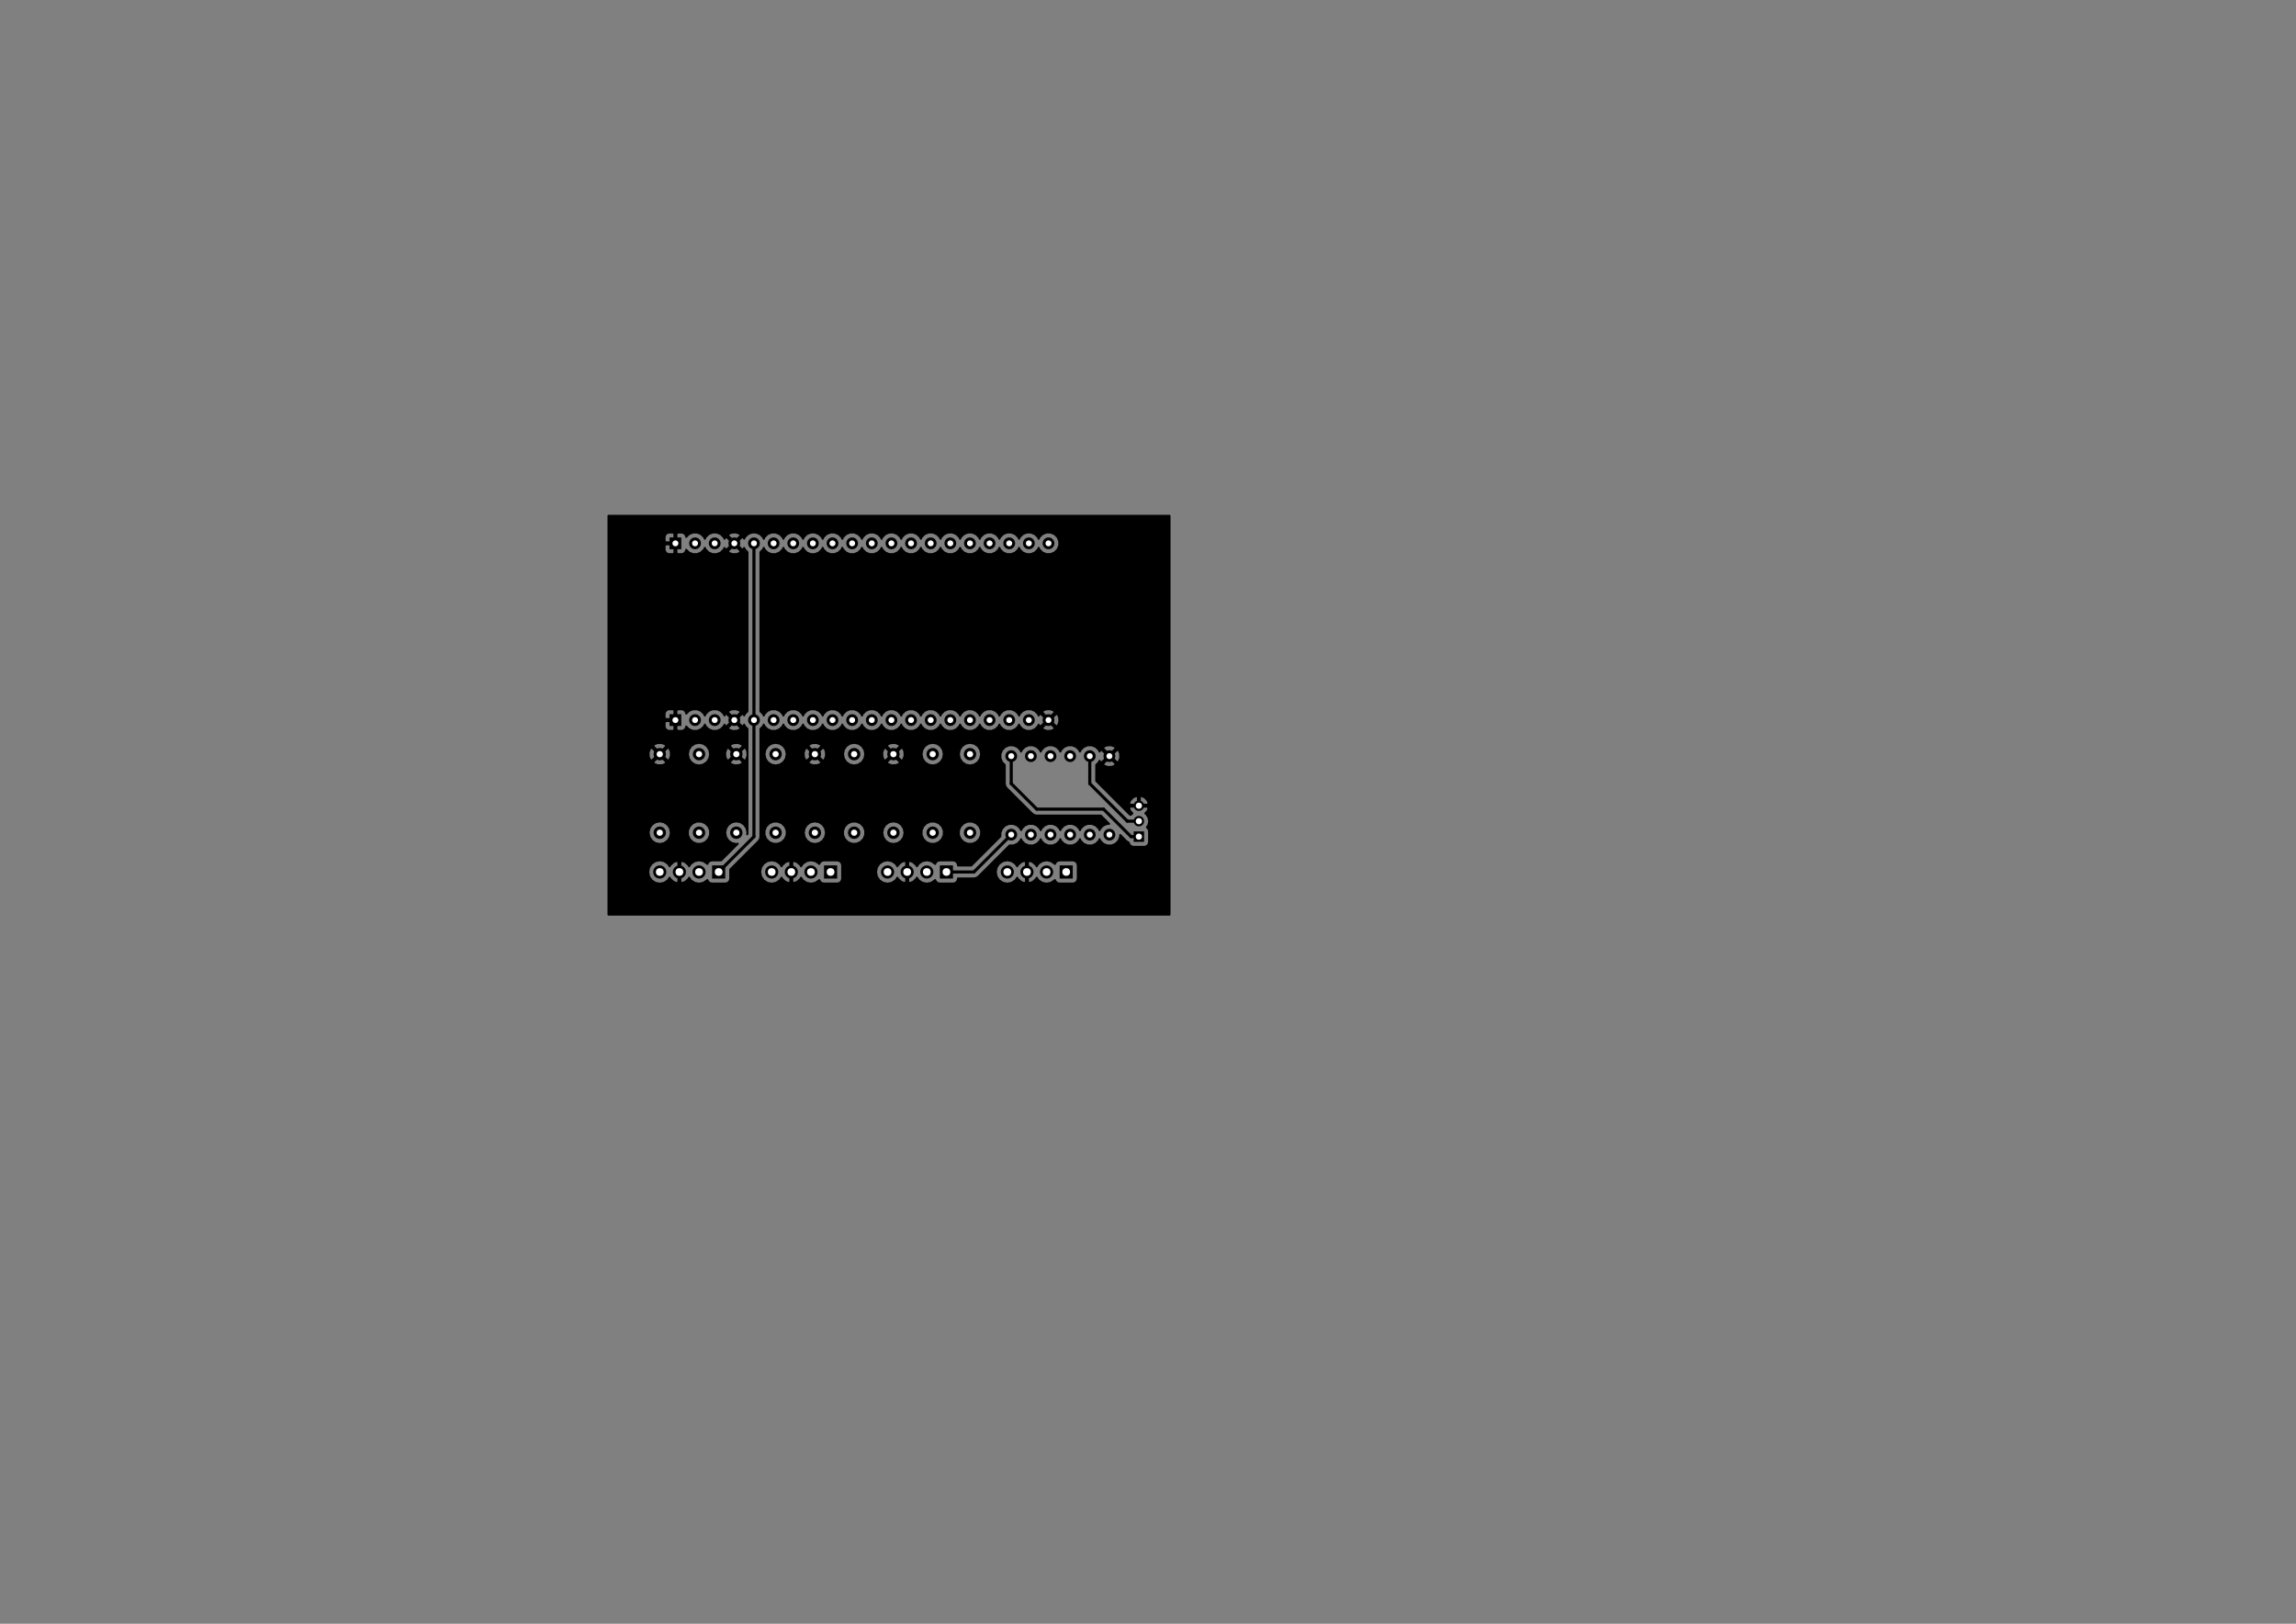 <?xml version="1.0" standalone="no"?>
 <!DOCTYPE svg PUBLIC "-//W3C//DTD SVG 1.1//EN" 
 "http://www.w3.org/Graphics/SVG/1.1/DTD/svg11.dtd"> 
<svg xmlns="http://www.w3.org/2000/svg" version="1.1" 
    width="29.7cm" height="21.001cm" viewBox="0 0 116930 82680 ">
<rect x="0" y="0" width="116930" height="82680" fill="#808080" stroke="none"/>
<title>SVG Picture created as mastermind-B.Cu.svg date 2017/09/12 11:07:06 </title>
  <desc>Picture generated by PCBNEW </desc>
<g style="fill:#000000; fill-opacity:1;stroke:#000000; stroke-opacity:1;
stroke-linecap:round; stroke-linejoin:round; "
 transform="translate(0 0) scale(1 1)">
</g>
<g style="fill:#000000; fill-opacity:0.0; 
stroke:#000000; stroke-width:-0; stroke-opacity:1; 
stroke-linecap:round; stroke-linejoin:round;">
</g>
<g style="fill:#000000; fill-opacity:0.0; 
stroke:#000000; stroke-width:0; stroke-opacity:1; 
stroke-linecap:round; stroke-linejoin:round;">
</g>
<g style="fill:#000000; fill-opacity:1.0; 
stroke:#000000; stroke-width:0; stroke-opacity:1; 
stroke-linecap:round; stroke-linejoin:round;">
<polyline style="fill-rule:evenodd;"
points="58265,42334
58265,42865
57734,42865
57734,42334
58265,42334
" /> 
</g>
<g style="fill:#000000; fill-opacity:1.0; 
stroke:#000000; stroke-width:531.496; stroke-opacity:1; 
stroke-linecap:round; stroke-linejoin:round;">
</g>
<g style="fill:#000000; fill-opacity:0.0; 
stroke:#000000; stroke-width:531.496; stroke-opacity:1; 
stroke-linecap:round; stroke-linejoin:round;">
<path d="M58000 41812
L58000 41812
" />
<path d="M58000 41025
L58000 41025
" />
</g>
<g style="fill:#000000; fill-opacity:1.0; 
stroke:#000000; stroke-width:0; stroke-opacity:1; 
stroke-linecap:round; stroke-linejoin:round;">
<circle cx="35600" cy="42400" r="314.961" /> 
</g>
<g style="fill:#000000; fill-opacity:1.0; 
stroke:#000000; stroke-width:39.37; stroke-opacity:1; 
stroke-linecap:round; stroke-linejoin:round;">
</g>
<g style="fill:#000000; fill-opacity:1.0; 
stroke:#000000; stroke-width:629.921; stroke-opacity:1; 
stroke-linecap:round; stroke-linejoin:round;">
</g>
<g style="fill:#000000; fill-opacity:0.0; 
stroke:#000000; stroke-width:629.921; stroke-opacity:1; 
stroke-linecap:round; stroke-linejoin:round;">
<path d="M35600 38400
L35600 38400
" />
</g>
<g style="fill:#000000; fill-opacity:1.0; 
stroke:#000000; stroke-width:0; stroke-opacity:1; 
stroke-linecap:round; stroke-linejoin:round;">
<circle cx="39500" cy="42400" r="314.961" /> 
</g>
<g style="fill:#000000; fill-opacity:1.0; 
stroke:#000000; stroke-width:39.37; stroke-opacity:1; 
stroke-linecap:round; stroke-linejoin:round;">
</g>
<g style="fill:#000000; fill-opacity:1.0; 
stroke:#000000; stroke-width:629.921; stroke-opacity:1; 
stroke-linecap:round; stroke-linejoin:round;">
</g>
<g style="fill:#000000; fill-opacity:0.0; 
stroke:#000000; stroke-width:629.921; stroke-opacity:1; 
stroke-linecap:round; stroke-linejoin:round;">
<path d="M39500 38400
L39500 38400
" />
</g>
<g style="fill:#000000; fill-opacity:1.0; 
stroke:#000000; stroke-width:0; stroke-opacity:1; 
stroke-linecap:round; stroke-linejoin:round;">
<circle cx="43500" cy="42400" r="314.961" /> 
</g>
<g style="fill:#000000; fill-opacity:1.0; 
stroke:#000000; stroke-width:39.37; stroke-opacity:1; 
stroke-linecap:round; stroke-linejoin:round;">
</g>
<g style="fill:#000000; fill-opacity:1.0; 
stroke:#000000; stroke-width:629.921; stroke-opacity:1; 
stroke-linecap:round; stroke-linejoin:round;">
</g>
<g style="fill:#000000; fill-opacity:0.0; 
stroke:#000000; stroke-width:629.921; stroke-opacity:1; 
stroke-linecap:round; stroke-linejoin:round;">
<path d="M43500 38400
L43500 38400
" />
</g>
<g style="fill:#000000; fill-opacity:1.0; 
stroke:#000000; stroke-width:0; stroke-opacity:1; 
stroke-linecap:round; stroke-linejoin:round;">
<circle cx="47500" cy="42400" r="314.961" /> 
</g>
<g style="fill:#000000; fill-opacity:1.0; 
stroke:#000000; stroke-width:39.37; stroke-opacity:1; 
stroke-linecap:round; stroke-linejoin:round;">
</g>
<g style="fill:#000000; fill-opacity:1.0; 
stroke:#000000; stroke-width:629.921; stroke-opacity:1; 
stroke-linecap:round; stroke-linejoin:round;">
</g>
<g style="fill:#000000; fill-opacity:0.0; 
stroke:#000000; stroke-width:629.921; stroke-opacity:1; 
stroke-linecap:round; stroke-linejoin:round;">
<path d="M47500 38400
L47500 38400
" />
</g>
<g style="fill:#000000; fill-opacity:1.0; 
stroke:#000000; stroke-width:0; stroke-opacity:1; 
stroke-linecap:round; stroke-linejoin:round;">
<circle cx="49400" cy="42400" r="314.961" /> 
</g>
<g style="fill:#000000; fill-opacity:1.0; 
stroke:#000000; stroke-width:39.37; stroke-opacity:1; 
stroke-linecap:round; stroke-linejoin:round;">
</g>
<g style="fill:#000000; fill-opacity:1.0; 
stroke:#000000; stroke-width:629.921; stroke-opacity:1; 
stroke-linecap:round; stroke-linejoin:round;">
</g>
<g style="fill:#000000; fill-opacity:0.0; 
stroke:#000000; stroke-width:629.921; stroke-opacity:1; 
stroke-linecap:round; stroke-linejoin:round;">
<path d="M49400 38400
L49400 38400
" />
</g>
<g style="fill:#000000; fill-opacity:1.0; 
stroke:#000000; stroke-width:0; stroke-opacity:1; 
stroke-linecap:round; stroke-linejoin:round;">
<circle cx="33600" cy="38400" r="314.961" /> 
</g>
<g style="fill:#000000; fill-opacity:1.0; 
stroke:#000000; stroke-width:39.37; stroke-opacity:1; 
stroke-linecap:round; stroke-linejoin:round;">
</g>
<g style="fill:#000000; fill-opacity:1.0; 
stroke:#000000; stroke-width:629.921; stroke-opacity:1; 
stroke-linecap:round; stroke-linejoin:round;">
</g>
<g style="fill:#000000; fill-opacity:0.0; 
stroke:#000000; stroke-width:629.921; stroke-opacity:1; 
stroke-linecap:round; stroke-linejoin:round;">
<path d="M33600 42400
L33600 42400
" />
</g>
<g style="fill:#000000; fill-opacity:1.0; 
stroke:#000000; stroke-width:0; stroke-opacity:1; 
stroke-linecap:round; stroke-linejoin:round;">
<circle cx="37500" cy="38400" r="314.961" /> 
</g>
<g style="fill:#000000; fill-opacity:1.0; 
stroke:#000000; stroke-width:39.37; stroke-opacity:1; 
stroke-linecap:round; stroke-linejoin:round;">
</g>
<g style="fill:#000000; fill-opacity:1.0; 
stroke:#000000; stroke-width:629.921; stroke-opacity:1; 
stroke-linecap:round; stroke-linejoin:round;">
</g>
<g style="fill:#000000; fill-opacity:0.0; 
stroke:#000000; stroke-width:629.921; stroke-opacity:1; 
stroke-linecap:round; stroke-linejoin:round;">
<path d="M37500 42400
L37500 42400
" />
</g>
<g style="fill:#000000; fill-opacity:1.0; 
stroke:#000000; stroke-width:0; stroke-opacity:1; 
stroke-linecap:round; stroke-linejoin:round;">
<circle cx="41500" cy="38400" r="314.961" /> 
</g>
<g style="fill:#000000; fill-opacity:1.0; 
stroke:#000000; stroke-width:39.37; stroke-opacity:1; 
stroke-linecap:round; stroke-linejoin:round;">
</g>
<g style="fill:#000000; fill-opacity:1.0; 
stroke:#000000; stroke-width:629.921; stroke-opacity:1; 
stroke-linecap:round; stroke-linejoin:round;">
</g>
<g style="fill:#000000; fill-opacity:0.0; 
stroke:#000000; stroke-width:629.921; stroke-opacity:1; 
stroke-linecap:round; stroke-linejoin:round;">
<path d="M41500 42400
L41500 42400
" />
</g>
<g style="fill:#000000; fill-opacity:1.0; 
stroke:#000000; stroke-width:0; stroke-opacity:1; 
stroke-linecap:round; stroke-linejoin:round;">
<circle cx="45500" cy="38400" r="314.961" /> 
</g>
<g style="fill:#000000; fill-opacity:1.0; 
stroke:#000000; stroke-width:39.37; stroke-opacity:1; 
stroke-linecap:round; stroke-linejoin:round;">
</g>
<g style="fill:#000000; fill-opacity:1.0; 
stroke:#000000; stroke-width:629.921; stroke-opacity:1; 
stroke-linecap:round; stroke-linejoin:round;">
</g>
<g style="fill:#000000; fill-opacity:0.0; 
stroke:#000000; stroke-width:629.921; stroke-opacity:1; 
stroke-linecap:round; stroke-linejoin:round;">
<path d="M45500 42400
L45500 42400
" />
</g>
<g style="fill:#000000; fill-opacity:0.0; 
stroke:#000000; stroke-width:0; stroke-opacity:1; 
stroke-linecap:round; stroke-linejoin:round;">
</g>
<g style="fill:#000000; fill-opacity:1.0; 
stroke:#000000; stroke-width:0; stroke-opacity:1; 
stroke-linecap:round; stroke-linejoin:round;">
<polyline style="fill-rule:evenodd;"
points="36265,44065
36934,44065
36934,44734
36265,44734
36265,44065
" /> 
</g>
<g style="fill:#000000; fill-opacity:1.0; 
stroke:#000000; stroke-width:669.291; stroke-opacity:1; 
stroke-linecap:round; stroke-linejoin:round;">
</g>
<g style="fill:#000000; fill-opacity:0.0; 
stroke:#000000; stroke-width:669.291; stroke-opacity:1; 
stroke-linecap:round; stroke-linejoin:round;">
<path d="M35600 44400
L35600 44400
" />
<path d="M34600 44400
L34600 44400
" />
<path d="M33600 44400
L33600 44400
" />
</g>
<g style="fill:#000000; fill-opacity:0.0; 
stroke:#000000; stroke-width:0; stroke-opacity:1; 
stroke-linecap:round; stroke-linejoin:round;">
</g>
<g style="fill:#000000; fill-opacity:1.0; 
stroke:#000000; stroke-width:0; stroke-opacity:1; 
stroke-linecap:round; stroke-linejoin:round;">
<polyline style="fill-rule:evenodd;"
points="41965,44065
42634,44065
42634,44734
41965,44734
41965,44065
" /> 
</g>
<g style="fill:#000000; fill-opacity:1.0; 
stroke:#000000; stroke-width:669.291; stroke-opacity:1; 
stroke-linecap:round; stroke-linejoin:round;">
</g>
<g style="fill:#000000; fill-opacity:0.0; 
stroke:#000000; stroke-width:669.291; stroke-opacity:1; 
stroke-linecap:round; stroke-linejoin:round;">
<path d="M41300 44400
L41300 44400
" />
<path d="M40300 44400
L40300 44400
" />
<path d="M39300 44400
L39300 44400
" />
</g>
<g style="fill:#000000; fill-opacity:0.0; 
stroke:#000000; stroke-width:0; stroke-opacity:1; 
stroke-linecap:round; stroke-linejoin:round;">
</g>
<g style="fill:#000000; fill-opacity:1.0; 
stroke:#000000; stroke-width:0; stroke-opacity:1; 
stroke-linecap:round; stroke-linejoin:round;">
<polyline style="fill-rule:evenodd;"
points="47865,44065
48534,44065
48534,44734
47865,44734
47865,44065
" /> 
</g>
<g style="fill:#000000; fill-opacity:1.0; 
stroke:#000000; stroke-width:669.291; stroke-opacity:1; 
stroke-linecap:round; stroke-linejoin:round;">
</g>
<g style="fill:#000000; fill-opacity:0.0; 
stroke:#000000; stroke-width:669.291; stroke-opacity:1; 
stroke-linecap:round; stroke-linejoin:round;">
<path d="M47200 44400
L47200 44400
" />
<path d="M46200 44400
L46200 44400
" />
<path d="M45200 44400
L45200 44400
" />
</g>
<g style="fill:#000000; fill-opacity:0.0; 
stroke:#000000; stroke-width:0; stroke-opacity:1; 
stroke-linecap:round; stroke-linejoin:round;">
</g>
<g style="fill:#000000; fill-opacity:1.0; 
stroke:#000000; stroke-width:0; stroke-opacity:1; 
stroke-linecap:round; stroke-linejoin:round;">
<polyline style="fill-rule:evenodd;"
points="53965,44065
54634,44065
54634,44734
53965,44734
53965,44065
" /> 
</g>
<g style="fill:#000000; fill-opacity:1.0; 
stroke:#000000; stroke-width:669.291; stroke-opacity:1; 
stroke-linecap:round; stroke-linejoin:round;">
</g>
<g style="fill:#000000; fill-opacity:0.0; 
stroke:#000000; stroke-width:669.291; stroke-opacity:1; 
stroke-linecap:round; stroke-linejoin:round;">
<path d="M53300 44400
L53300 44400
" />
<path d="M52300 44400
L52300 44400
" />
<path d="M51300 44400
L51300 44400
" />
</g>
<g style="fill:#000000; fill-opacity:0.0; 
stroke:#000000; stroke-width:0; stroke-opacity:1; 
stroke-linecap:round; stroke-linejoin:round;">
</g>
<g style="fill:#000000; fill-opacity:1.0; 
stroke:#000000; stroke-width:0; stroke-opacity:1; 
stroke-linecap:round; stroke-linejoin:round;">
<polyline style="fill-rule:evenodd;"
points="34097,27365
34697,27365
34697,27965
34097,27965
34097,27365
" /> 
<circle cx="35397.6" cy="27665.4" r="300" /> 
</g>
<g style="fill:#000000; fill-opacity:1.0; 
stroke:#000000; stroke-width:39.37; stroke-opacity:1; 
stroke-linecap:round; stroke-linejoin:round;">
</g>
<g style="fill:#000000; fill-opacity:1.0; 
stroke:#000000; stroke-width:0; stroke-opacity:1; 
stroke-linecap:round; stroke-linejoin:round;">
<circle cx="36397.6" cy="27665.4" r="300" /> 
</g>
<g style="fill:#000000; fill-opacity:1.0; 
stroke:#000000; stroke-width:39.37; stroke-opacity:1; 
stroke-linecap:round; stroke-linejoin:round;">
</g>
<g style="fill:#000000; fill-opacity:1.0; 
stroke:#000000; stroke-width:0; stroke-opacity:1; 
stroke-linecap:round; stroke-linejoin:round;">
<circle cx="37397.6" cy="27665.4" r="300" /> 
</g>
<g style="fill:#000000; fill-opacity:1.0; 
stroke:#000000; stroke-width:39.37; stroke-opacity:1; 
stroke-linecap:round; stroke-linejoin:round;">
</g>
<g style="fill:#000000; fill-opacity:1.0; 
stroke:#000000; stroke-width:0; stroke-opacity:1; 
stroke-linecap:round; stroke-linejoin:round;">
<circle cx="38397.6" cy="27665.4" r="300" /> 
</g>
<g style="fill:#000000; fill-opacity:1.0; 
stroke:#000000; stroke-width:39.37; stroke-opacity:1; 
stroke-linecap:round; stroke-linejoin:round;">
</g>
<g style="fill:#000000; fill-opacity:1.0; 
stroke:#000000; stroke-width:0; stroke-opacity:1; 
stroke-linecap:round; stroke-linejoin:round;">
<circle cx="39397.6" cy="27665.4" r="300" /> 
</g>
<g style="fill:#000000; fill-opacity:1.0; 
stroke:#000000; stroke-width:39.37; stroke-opacity:1; 
stroke-linecap:round; stroke-linejoin:round;">
</g>
<g style="fill:#000000; fill-opacity:1.0; 
stroke:#000000; stroke-width:0; stroke-opacity:1; 
stroke-linecap:round; stroke-linejoin:round;">
<circle cx="40397.6" cy="27665.4" r="300" /> 
</g>
<g style="fill:#000000; fill-opacity:1.0; 
stroke:#000000; stroke-width:39.37; stroke-opacity:1; 
stroke-linecap:round; stroke-linejoin:round;">
</g>
<g style="fill:#000000; fill-opacity:1.0; 
stroke:#000000; stroke-width:0; stroke-opacity:1; 
stroke-linecap:round; stroke-linejoin:round;">
<circle cx="41397.6" cy="27665.4" r="300" /> 
</g>
<g style="fill:#000000; fill-opacity:1.0; 
stroke:#000000; stroke-width:39.37; stroke-opacity:1; 
stroke-linecap:round; stroke-linejoin:round;">
</g>
<g style="fill:#000000; fill-opacity:1.0; 
stroke:#000000; stroke-width:0; stroke-opacity:1; 
stroke-linecap:round; stroke-linejoin:round;">
<circle cx="42397.6" cy="27665.4" r="300" /> 
</g>
<g style="fill:#000000; fill-opacity:1.0; 
stroke:#000000; stroke-width:39.37; stroke-opacity:1; 
stroke-linecap:round; stroke-linejoin:round;">
</g>
<g style="fill:#000000; fill-opacity:1.0; 
stroke:#000000; stroke-width:0; stroke-opacity:1; 
stroke-linecap:round; stroke-linejoin:round;">
<circle cx="43397.6" cy="27665.4" r="300" /> 
</g>
<g style="fill:#000000; fill-opacity:1.0; 
stroke:#000000; stroke-width:39.37; stroke-opacity:1; 
stroke-linecap:round; stroke-linejoin:round;">
</g>
<g style="fill:#000000; fill-opacity:1.0; 
stroke:#000000; stroke-width:0; stroke-opacity:1; 
stroke-linecap:round; stroke-linejoin:round;">
<circle cx="44397.6" cy="27665.4" r="300" /> 
</g>
<g style="fill:#000000; fill-opacity:1.0; 
stroke:#000000; stroke-width:39.37; stroke-opacity:1; 
stroke-linecap:round; stroke-linejoin:round;">
</g>
<g style="fill:#000000; fill-opacity:1.0; 
stroke:#000000; stroke-width:0; stroke-opacity:1; 
stroke-linecap:round; stroke-linejoin:round;">
<circle cx="45397.6" cy="27665.4" r="300" /> 
</g>
<g style="fill:#000000; fill-opacity:1.0; 
stroke:#000000; stroke-width:39.37; stroke-opacity:1; 
stroke-linecap:round; stroke-linejoin:round;">
</g>
<g style="fill:#000000; fill-opacity:1.0; 
stroke:#000000; stroke-width:0; stroke-opacity:1; 
stroke-linecap:round; stroke-linejoin:round;">
<circle cx="46397.6" cy="27665.4" r="300" /> 
</g>
<g style="fill:#000000; fill-opacity:1.0; 
stroke:#000000; stroke-width:39.37; stroke-opacity:1; 
stroke-linecap:round; stroke-linejoin:round;">
</g>
<g style="fill:#000000; fill-opacity:1.0; 
stroke:#000000; stroke-width:0; stroke-opacity:1; 
stroke-linecap:round; stroke-linejoin:round;">
<circle cx="47397.6" cy="27665.4" r="300" /> 
</g>
<g style="fill:#000000; fill-opacity:1.0; 
stroke:#000000; stroke-width:39.37; stroke-opacity:1; 
stroke-linecap:round; stroke-linejoin:round;">
</g>
<g style="fill:#000000; fill-opacity:1.0; 
stroke:#000000; stroke-width:0; stroke-opacity:1; 
stroke-linecap:round; stroke-linejoin:round;">
<circle cx="48397.6" cy="27665.4" r="300" /> 
</g>
<g style="fill:#000000; fill-opacity:1.0; 
stroke:#000000; stroke-width:39.37; stroke-opacity:1; 
stroke-linecap:round; stroke-linejoin:round;">
</g>
<g style="fill:#000000; fill-opacity:1.0; 
stroke:#000000; stroke-width:0; stroke-opacity:1; 
stroke-linecap:round; stroke-linejoin:round;">
<circle cx="49397.6" cy="27665.4" r="300" /> 
</g>
<g style="fill:#000000; fill-opacity:1.0; 
stroke:#000000; stroke-width:39.37; stroke-opacity:1; 
stroke-linecap:round; stroke-linejoin:round;">
</g>
<g style="fill:#000000; fill-opacity:1.0; 
stroke:#000000; stroke-width:0; stroke-opacity:1; 
stroke-linecap:round; stroke-linejoin:round;">
<circle cx="50397.6" cy="27665.4" r="300" /> 
</g>
<g style="fill:#000000; fill-opacity:1.0; 
stroke:#000000; stroke-width:39.37; stroke-opacity:1; 
stroke-linecap:round; stroke-linejoin:round;">
</g>
<g style="fill:#000000; fill-opacity:1.0; 
stroke:#000000; stroke-width:0; stroke-opacity:1; 
stroke-linecap:round; stroke-linejoin:round;">
<circle cx="51397.6" cy="27665.4" r="300" /> 
</g>
<g style="fill:#000000; fill-opacity:1.0; 
stroke:#000000; stroke-width:39.37; stroke-opacity:1; 
stroke-linecap:round; stroke-linejoin:round;">
</g>
<g style="fill:#000000; fill-opacity:1.0; 
stroke:#000000; stroke-width:0; stroke-opacity:1; 
stroke-linecap:round; stroke-linejoin:round;">
<circle cx="52397.6" cy="27665.4" r="300" /> 
</g>
<g style="fill:#000000; fill-opacity:1.0; 
stroke:#000000; stroke-width:39.37; stroke-opacity:1; 
stroke-linecap:round; stroke-linejoin:round;">
</g>
<g style="fill:#000000; fill-opacity:1.0; 
stroke:#000000; stroke-width:0; stroke-opacity:1; 
stroke-linecap:round; stroke-linejoin:round;">
<circle cx="53397.6" cy="27665.4" r="300" /> 
</g>
<g style="fill:#000000; fill-opacity:1.0; 
stroke:#000000; stroke-width:39.37; stroke-opacity:1; 
stroke-linecap:round; stroke-linejoin:round;">
</g>
<g style="fill:#000000; fill-opacity:1.0; 
stroke:#000000; stroke-width:0; stroke-opacity:1; 
stroke-linecap:round; stroke-linejoin:round;">
<circle cx="53397.6" cy="36665.4" r="300" /> 
</g>
<g style="fill:#000000; fill-opacity:1.0; 
stroke:#000000; stroke-width:39.37; stroke-opacity:1; 
stroke-linecap:round; stroke-linejoin:round;">
</g>
<g style="fill:#000000; fill-opacity:1.0; 
stroke:#000000; stroke-width:0; stroke-opacity:1; 
stroke-linecap:round; stroke-linejoin:round;">
<circle cx="52397.6" cy="36665.4" r="300" /> 
</g>
<g style="fill:#000000; fill-opacity:1.0; 
stroke:#000000; stroke-width:39.37; stroke-opacity:1; 
stroke-linecap:round; stroke-linejoin:round;">
</g>
<g style="fill:#000000; fill-opacity:1.0; 
stroke:#000000; stroke-width:0; stroke-opacity:1; 
stroke-linecap:round; stroke-linejoin:round;">
<circle cx="51397.6" cy="36665.4" r="300" /> 
</g>
<g style="fill:#000000; fill-opacity:1.0; 
stroke:#000000; stroke-width:39.37; stroke-opacity:1; 
stroke-linecap:round; stroke-linejoin:round;">
</g>
<g style="fill:#000000; fill-opacity:1.0; 
stroke:#000000; stroke-width:0; stroke-opacity:1; 
stroke-linecap:round; stroke-linejoin:round;">
<circle cx="50397.6" cy="36665.4" r="300" /> 
</g>
<g style="fill:#000000; fill-opacity:1.0; 
stroke:#000000; stroke-width:39.37; stroke-opacity:1; 
stroke-linecap:round; stroke-linejoin:round;">
</g>
<g style="fill:#000000; fill-opacity:1.0; 
stroke:#000000; stroke-width:0; stroke-opacity:1; 
stroke-linecap:round; stroke-linejoin:round;">
<circle cx="49397.6" cy="36665.4" r="300" /> 
</g>
<g style="fill:#000000; fill-opacity:1.0; 
stroke:#000000; stroke-width:39.37; stroke-opacity:1; 
stroke-linecap:round; stroke-linejoin:round;">
</g>
<g style="fill:#000000; fill-opacity:1.0; 
stroke:#000000; stroke-width:0; stroke-opacity:1; 
stroke-linecap:round; stroke-linejoin:round;">
<circle cx="48397.6" cy="36665.4" r="300" /> 
</g>
<g style="fill:#000000; fill-opacity:1.0; 
stroke:#000000; stroke-width:39.37; stroke-opacity:1; 
stroke-linecap:round; stroke-linejoin:round;">
</g>
<g style="fill:#000000; fill-opacity:1.0; 
stroke:#000000; stroke-width:0; stroke-opacity:1; 
stroke-linecap:round; stroke-linejoin:round;">
<circle cx="47397.6" cy="36665.4" r="300" /> 
</g>
<g style="fill:#000000; fill-opacity:1.0; 
stroke:#000000; stroke-width:39.37; stroke-opacity:1; 
stroke-linecap:round; stroke-linejoin:round;">
</g>
<g style="fill:#000000; fill-opacity:1.0; 
stroke:#000000; stroke-width:0; stroke-opacity:1; 
stroke-linecap:round; stroke-linejoin:round;">
<circle cx="46397.6" cy="36665.4" r="300" /> 
</g>
<g style="fill:#000000; fill-opacity:1.0; 
stroke:#000000; stroke-width:39.37; stroke-opacity:1; 
stroke-linecap:round; stroke-linejoin:round;">
</g>
<g style="fill:#000000; fill-opacity:1.0; 
stroke:#000000; stroke-width:0; stroke-opacity:1; 
stroke-linecap:round; stroke-linejoin:round;">
<circle cx="45397.6" cy="36665.4" r="300" /> 
</g>
<g style="fill:#000000; fill-opacity:1.0; 
stroke:#000000; stroke-width:39.37; stroke-opacity:1; 
stroke-linecap:round; stroke-linejoin:round;">
</g>
<g style="fill:#000000; fill-opacity:1.0; 
stroke:#000000; stroke-width:0; stroke-opacity:1; 
stroke-linecap:round; stroke-linejoin:round;">
<circle cx="44397.6" cy="36665.4" r="300" /> 
</g>
<g style="fill:#000000; fill-opacity:1.0; 
stroke:#000000; stroke-width:39.37; stroke-opacity:1; 
stroke-linecap:round; stroke-linejoin:round;">
</g>
<g style="fill:#000000; fill-opacity:1.0; 
stroke:#000000; stroke-width:0; stroke-opacity:1; 
stroke-linecap:round; stroke-linejoin:round;">
<circle cx="43397.6" cy="36665.4" r="300" /> 
</g>
<g style="fill:#000000; fill-opacity:1.0; 
stroke:#000000; stroke-width:39.37; stroke-opacity:1; 
stroke-linecap:round; stroke-linejoin:round;">
</g>
<g style="fill:#000000; fill-opacity:1.0; 
stroke:#000000; stroke-width:0; stroke-opacity:1; 
stroke-linecap:round; stroke-linejoin:round;">
<circle cx="42397.6" cy="36665.4" r="300" /> 
</g>
<g style="fill:#000000; fill-opacity:1.0; 
stroke:#000000; stroke-width:39.37; stroke-opacity:1; 
stroke-linecap:round; stroke-linejoin:round;">
</g>
<g style="fill:#000000; fill-opacity:1.0; 
stroke:#000000; stroke-width:0; stroke-opacity:1; 
stroke-linecap:round; stroke-linejoin:round;">
<circle cx="41397.6" cy="36665.4" r="300" /> 
</g>
<g style="fill:#000000; fill-opacity:1.0; 
stroke:#000000; stroke-width:39.37; stroke-opacity:1; 
stroke-linecap:round; stroke-linejoin:round;">
</g>
<g style="fill:#000000; fill-opacity:1.0; 
stroke:#000000; stroke-width:0; stroke-opacity:1; 
stroke-linecap:round; stroke-linejoin:round;">
<circle cx="40397.6" cy="36665.4" r="300" /> 
</g>
<g style="fill:#000000; fill-opacity:1.0; 
stroke:#000000; stroke-width:39.37; stroke-opacity:1; 
stroke-linecap:round; stroke-linejoin:round;">
</g>
<g style="fill:#000000; fill-opacity:1.0; 
stroke:#000000; stroke-width:0; stroke-opacity:1; 
stroke-linecap:round; stroke-linejoin:round;">
<circle cx="39397.6" cy="36665.4" r="300" /> 
</g>
<g style="fill:#000000; fill-opacity:1.0; 
stroke:#000000; stroke-width:39.37; stroke-opacity:1; 
stroke-linecap:round; stroke-linejoin:round;">
</g>
<g style="fill:#000000; fill-opacity:1.0; 
stroke:#000000; stroke-width:0; stroke-opacity:1; 
stroke-linecap:round; stroke-linejoin:round;">
<circle cx="38397.6" cy="36665.4" r="300" /> 
</g>
<g style="fill:#000000; fill-opacity:1.0; 
stroke:#000000; stroke-width:39.37; stroke-opacity:1; 
stroke-linecap:round; stroke-linejoin:round;">
</g>
<g style="fill:#000000; fill-opacity:1.0; 
stroke:#000000; stroke-width:0; stroke-opacity:1; 
stroke-linecap:round; stroke-linejoin:round;">
<circle cx="37397.6" cy="36665.4" r="300" /> 
</g>
<g style="fill:#000000; fill-opacity:1.0; 
stroke:#000000; stroke-width:39.37; stroke-opacity:1; 
stroke-linecap:round; stroke-linejoin:round;">
</g>
<g style="fill:#000000; fill-opacity:1.0; 
stroke:#000000; stroke-width:0; stroke-opacity:1; 
stroke-linecap:round; stroke-linejoin:round;">
<circle cx="36397.6" cy="36665.4" r="300" /> 
</g>
<g style="fill:#000000; fill-opacity:1.0; 
stroke:#000000; stroke-width:39.37; stroke-opacity:1; 
stroke-linecap:round; stroke-linejoin:round;">
</g>
<g style="fill:#000000; fill-opacity:1.0; 
stroke:#000000; stroke-width:0; stroke-opacity:1; 
stroke-linecap:round; stroke-linejoin:round;">
<circle cx="35397.6" cy="36665.4" r="300" /> 
</g>
<g style="fill:#000000; fill-opacity:1.0; 
stroke:#000000; stroke-width:39.37; stroke-opacity:1; 
stroke-linecap:round; stroke-linejoin:round;">
</g>
<g style="fill:#000000; fill-opacity:1.0; 
stroke:#000000; stroke-width:0; stroke-opacity:1; 
stroke-linecap:round; stroke-linejoin:round;">
<polyline style="fill-rule:evenodd;"
points="34097,36365
34697,36365
34697,36965
34097,36965
34097,36365
" /> 
<circle cx="51500" cy="42500" r="300" /> 
</g>
<g style="fill:#000000; fill-opacity:1.0; 
stroke:#000000; stroke-width:39.37; stroke-opacity:1; 
stroke-linecap:round; stroke-linejoin:round;">
</g>
<g style="fill:#000000; fill-opacity:1.0; 
stroke:#000000; stroke-width:0; stroke-opacity:1; 
stroke-linecap:round; stroke-linejoin:round;">
<circle cx="52500" cy="42500" r="300" /> 
</g>
<g style="fill:#000000; fill-opacity:1.0; 
stroke:#000000; stroke-width:39.37; stroke-opacity:1; 
stroke-linecap:round; stroke-linejoin:round;">
</g>
<g style="fill:#000000; fill-opacity:1.0; 
stroke:#000000; stroke-width:0; stroke-opacity:1; 
stroke-linecap:round; stroke-linejoin:round;">
<circle cx="53500" cy="42500" r="300" /> 
</g>
<g style="fill:#000000; fill-opacity:1.0; 
stroke:#000000; stroke-width:39.37; stroke-opacity:1; 
stroke-linecap:round; stroke-linejoin:round;">
</g>
<g style="fill:#000000; fill-opacity:1.0; 
stroke:#000000; stroke-width:0; stroke-opacity:1; 
stroke-linecap:round; stroke-linejoin:round;">
<circle cx="54500" cy="42500" r="300" /> 
</g>
<g style="fill:#000000; fill-opacity:1.0; 
stroke:#000000; stroke-width:39.37; stroke-opacity:1; 
stroke-linecap:round; stroke-linejoin:round;">
</g>
<g style="fill:#000000; fill-opacity:1.0; 
stroke:#000000; stroke-width:0; stroke-opacity:1; 
stroke-linecap:round; stroke-linejoin:round;">
<circle cx="55500" cy="42500" r="300" /> 
</g>
<g style="fill:#000000; fill-opacity:1.0; 
stroke:#000000; stroke-width:39.37; stroke-opacity:1; 
stroke-linecap:round; stroke-linejoin:round;">
</g>
<g style="fill:#000000; fill-opacity:1.0; 
stroke:#000000; stroke-width:0; stroke-opacity:1; 
stroke-linecap:round; stroke-linejoin:round;">
<circle cx="56500" cy="42500" r="300" /> 
</g>
<g style="fill:#000000; fill-opacity:1.0; 
stroke:#000000; stroke-width:39.37; stroke-opacity:1; 
stroke-linecap:round; stroke-linejoin:round;">
</g>
<g style="fill:#000000; fill-opacity:1.0; 
stroke:#000000; stroke-width:0; stroke-opacity:1; 
stroke-linecap:round; stroke-linejoin:round;">
<circle cx="56500" cy="38500" r="300" /> 
</g>
<g style="fill:#000000; fill-opacity:1.0; 
stroke:#000000; stroke-width:39.37; stroke-opacity:1; 
stroke-linecap:round; stroke-linejoin:round;">
</g>
<g style="fill:#000000; fill-opacity:1.0; 
stroke:#000000; stroke-width:0; stroke-opacity:1; 
stroke-linecap:round; stroke-linejoin:round;">
<circle cx="55500" cy="38500" r="300" /> 
</g>
<g style="fill:#000000; fill-opacity:1.0; 
stroke:#000000; stroke-width:39.37; stroke-opacity:1; 
stroke-linecap:round; stroke-linejoin:round;">
</g>
<g style="fill:#000000; fill-opacity:1.0; 
stroke:#000000; stroke-width:0; stroke-opacity:1; 
stroke-linecap:round; stroke-linejoin:round;">
<circle cx="54500" cy="38500" r="300" /> 
</g>
<g style="fill:#000000; fill-opacity:1.0; 
stroke:#000000; stroke-width:39.37; stroke-opacity:1; 
stroke-linecap:round; stroke-linejoin:round;">
</g>
<g style="fill:#000000; fill-opacity:1.0; 
stroke:#000000; stroke-width:0; stroke-opacity:1; 
stroke-linecap:round; stroke-linejoin:round;">
<circle cx="53500" cy="38500" r="300" /> 
</g>
<g style="fill:#000000; fill-opacity:1.0; 
stroke:#000000; stroke-width:39.37; stroke-opacity:1; 
stroke-linecap:round; stroke-linejoin:round;">
</g>
<g style="fill:#000000; fill-opacity:1.0; 
stroke:#000000; stroke-width:0; stroke-opacity:1; 
stroke-linecap:round; stroke-linejoin:round;">
<circle cx="52500" cy="38500" r="300" /> 
</g>
<g style="fill:#000000; fill-opacity:1.0; 
stroke:#000000; stroke-width:39.37; stroke-opacity:1; 
stroke-linecap:round; stroke-linejoin:round;">
</g>
<g style="fill:#000000; fill-opacity:1.0; 
stroke:#000000; stroke-width:0; stroke-opacity:1; 
stroke-linecap:round; stroke-linejoin:round;">
<circle cx="51500" cy="38500" r="300" /> 
</g>
<g style="fill:#000000; fill-opacity:1.0; 
stroke:#000000; stroke-width:39.37; stroke-opacity:1; 
stroke-linecap:round; stroke-linejoin:round;">
</g>
<g style="fill:#000000; fill-opacity:1.0; 
stroke:#000000; stroke-width:157.48; stroke-opacity:1; 
stroke-linecap:round; stroke-linejoin:round;">
</g>
<g style="fill:#000000; fill-opacity:0.0; 
stroke:#000000; stroke-width:157.48; stroke-opacity:1; 
stroke-linecap:round; stroke-linejoin:round;">
<path d="M51500 38500
L51500 39900
" />
<path d="M57600 42600
L58000 42600
" />
<path d="M56200 41200
L57600 42600
" />
<path d="M52800 41200
L56200 41200
" />
<path d="M51500 39900
L52800 41200
" />
<path d="M55500 38500
L55500 39900
" />
<path d="M57412 41812
L58000 41812
" />
<path d="M55500 39900
L57412 41812
" />
<path d="M51500 42500
L49600 44400
" />
<path d="M49600 44400
L48200 44400
" />
<path d="M38397 27665
L38397 36665
" />
<path d="M38397 36665
L38397 42602
" />
<path d="M38397 42602
L36600 44400
" />
</g>
<g style="fill:#000000; fill-opacity:1.0; 
stroke:#000000; stroke-width:100; stroke-opacity:1; 
stroke-linecap:round; stroke-linejoin:round;">
<polyline style="fill-rule:evenodd;"
points="59562,46570
30988,46570
30988,44388
33015,44388
33015,44411
33059,44635
33186,44824
33376,44951
33600,44996
33823,44951
34013,44824
34103,44690
34129,44746
34298,44900
34459,44967
34550,44919
34550,44450
34542,44450
34542,44350
34550,44350
34550,43880
34650,43880
34650,44350
34657,44350
34657,44450
34650,44450
34650,44919
34740,44967
34901,44900
35070,44746
35096,44690
35186,44824
35376,44951
35600,44996
35823,44951
36013,44824
36024,44808
36027,44827
36082,44912
36166,44969
36265,44989
36934,44989
37027,44972
37112,44917
37169,44833
37189,44734
37189,44388
38715,44388
38715,44411
38759,44635
38886,44824
39076,44951
39300,44996
39523,44951
39713,44824
39803,44690
39829,44746
39998,44900
40159,44967
40250,44919
40250,44450
40242,44450
40242,44350
40250,44350
40250,43880
40350,43880
40350,44350
40357,44350
40357,44450
40350,44450
40350,44919
40440,44967
40601,44900
40770,44746
40796,44690
40886,44824
41076,44951
41300,44996
41523,44951
41713,44824
41724,44808
41727,44827
41782,44912
41866,44969
41965,44989
42634,44989
42727,44972
42812,44917
42869,44833
42889,44734
42889,44388
44615,44388
44615,44411
44659,44635
44786,44824
44976,44951
45200,44996
45423,44951
45613,44824
45703,44690
45729,44746
45898,44900
46059,44967
46150,44919
46150,44450
46142,44450
46142,44350
46150,44350
46150,43880
46250,43880
46250,44350
46257,44350
46257,44450
46250,44450
46250,44919
46340,44967
46501,44900
46670,44746
46696,44690
46786,44824
46976,44951
47200,44996
47423,44951
47613,44824
47624,44808
47627,44827
47682,44912
47766,44969
47865,44989
48534,44989
48627,44972
48712,44917
48769,44833
48789,44734
48789,44728
49600,44728
49725,44703
49832,44632
50076,44388
50715,44388
50715,44411
50759,44635
50886,44824
51076,44951
51300,44996
51523,44951
51713,44824
51803,44690
51829,44746
51998,44900
52159,44967
52250,44919
52250,44450
52242,44450
52242,44350
52250,44350
52250,43880
52350,43880
52350,44350
52357,44350
52357,44450
52350,44450
52350,44919
52440,44967
52601,44900
52770,44746
52796,44690
52886,44824
53076,44951
53300,44996
53523,44951
53713,44824
53724,44808
53727,44827
53782,44912
53866,44969
53965,44989
54634,44989
54727,44972
54812,44917
54869,44833
54889,44734
54889,44065
54872,43972
54817,43887
54733,43830
54634,43810
53965,43810
53872,43827
53787,43882
53730,43966
53725,43992
53713,43975
53523,43848
53300,43803
53076,43848
52886,43975
52796,44109
52770,44053
52601,43899
52440,43832
52350,43880
52250,43880
52159,43832
51998,43899
51829,44053
51803,44109
51713,43975
51523,43848
51300,43803
51076,43848
50886,43975
50759,44164
50715,44388
50076,44388
51414,43049
51608,43050
51811,42966
51965,42811
51999,42730
52033,42811
52188,42965
52390,43049
52608,43050
52811,42966
52965,42811
52999,42730
53033,42811
53188,42965
53390,43049
53608,43050
53811,42966
53965,42811
53999,42730
54033,42811
54188,42965
54390,43049
54608,43050
54811,42966
54965,42811
54999,42730
55033,42811
55188,42965
55390,43049
55608,43050
55811,42966
55965,42811
55999,42730
56033,42811
56188,42965
56390,43049
56608,43050
56811,42966
56965,42811
57049,42609
57049,42514
57367,42832
57474,42903
57486,42906
57496,42958
57551,43043
57635,43100
57734,43120
58265,43120
58358,43103
58443,43048
58500,42964
58520,42865
58520,42334
58503,42241
58448,42156
58407,42128
58486,42009
58525,41812
58486,41615
58374,41447
58328,41416
58444,41286
58499,41154
58450,41075
58050,41075
58050,41083
57950,41083
57950,41075
57549,41075
57500,41154
57555,41286
57671,41416
57625,41447
57601,41483
57548,41483
56960,40895
57500,40895
57549,40975
57950,40975
57950,40574
58050,40574
58050,40975
58450,40975
58499,40895
58444,40763
58310,40613
58129,40526
58050,40574
57950,40574
57870,40526
57689,40613
57555,40763
57500,40895
56960,40895
55828,39763
55828,38948
55891,38885
56184,38885
56212,38981
56418,39054
56636,39043
56787,38981
56815,38885
56500,38570
56184,38885
55891,38885
55965,38811
55997,38736
56018,38787
56114,38815
56429,38500
56570,38500
56885,38815
56981,38787
57054,38581
57043,38363
56981,38212
56885,38184
56570,38500
56429,38500
56114,38184
56018,38212
55999,38267
55966,38188
55891,38114
56184,38114
56500,38429
56815,38114
56787,38018
56581,37945
56363,37956
56212,38018
56184,38114
55891,38114
55811,38034
55609,37950
55391,37949
55188,38033
55034,38188
55000,38269
54966,38188
54811,38034
54609,37950
54391,37949
54188,38033
54034,38188
54000,38269
53966,38188
53811,38034
53609,37950
53391,37949
53188,38033
53034,38188
53000,38269
52966,38188
52811,38034
52609,37950
52391,37949
52188,38033
52034,38188
52000,38269
51966,38188
51811,38034
51609,37950
51391,37949
51188,38033
51034,38188
50950,38390
50949,38608
51033,38811
51171,38949
51171,39900
51196,40025
51267,40132
52567,41432
52674,41503
52800,41528
56063,41528
56485,41949
56391,41949
56188,42033
56034,42188
56000,42269
55966,42188
55811,42034
55609,41950
55391,41949
55188,42033
55034,42188
55000,42269
54966,42188
54811,42034
54609,41950
54391,41949
54188,42033
54034,42188
54000,42269
53966,42188
53811,42034
53609,41950
53391,41949
53188,42033
53034,42188
53000,42269
52966,42188
52811,42034
52609,41950
52391,41949
52188,42033
52034,42188
52000,42269
51966,42188
51811,42034
51609,41950
51391,41949
51188,42033
51034,42188
50950,42390
50949,42585
49463,44071
48789,44071
48789,44065
48772,43972
48717,43887
48633,43830
48534,43810
47865,43810
47772,43827
47687,43882
47630,43966
47625,43992
47613,43975
47423,43848
47200,43803
46976,43848
46786,43975
46696,44109
46670,44053
46501,43899
46340,43832
46250,43880
46150,43880
46059,43832
45898,43899
45729,44053
45703,44109
45613,43975
45423,43848
45200,43803
44976,43848
44786,43975
44659,44164
44615,44388
42889,44388
42889,44065
42872,43972
42817,43887
42733,43830
42634,43810
41965,43810
41872,43827
41787,43882
41730,43966
41725,43992
41713,43975
41523,43848
41300,43803
41076,43848
40886,43975
40796,44109
40770,44053
40601,43899
40440,43832
40350,43880
40250,43880
40159,43832
39998,43899
39829,44053
39803,44109
39713,43975
39523,43848
39300,43803
39076,43848
38886,43975
38759,44164
38715,44388
37189,44388
37189,44275
38630,42834
38646,42810
38701,42728
38726,42602
38726,42511
38934,42511
39020,42719
39179,42878
39387,42964
39611,42965
39819,42879
39978,42720
40064,42512
40064,42388
40935,42388
40935,42411
40978,42627
41100,42810
41283,42933
41500,42976
41716,42933
41899,42810
42021,42627
42044,42511
42934,42511
43020,42719
43179,42878
43387,42964
43611,42965
43819,42879
43978,42720
44064,42512
44064,42388
44935,42388
44935,42411
44978,42627
45100,42810
45283,42933
45500,42976
45716,42933
45899,42810
46021,42627
46044,42511
46934,42511
47020,42719
47179,42878
47387,42964
47611,42965
47819,42879
47978,42720
48064,42512
48064,42511
48834,42511
48920,42719
49079,42878
49287,42964
49511,42965
49719,42879
49878,42720
49964,42512
49965,42288
49879,42080
49720,41921
49512,41835
49288,41834
49080,41920
48921,42079
48835,42287
48834,42511
48064,42511
48065,42288
47979,42080
47820,41921
47612,41835
47388,41834
47180,41920
47021,42079
46935,42287
46934,42511
46044,42511
46064,42411
46064,42388
46021,42172
45899,41989
45716,41866
45500,41823
45283,41866
45100,41989
44978,42172
44935,42388
44064,42388
44065,42288
43979,42080
43820,41921
43612,41835
43388,41834
43180,41920
43021,42079
42935,42287
42934,42511
42044,42511
42064,42411
42064,42388
42021,42172
41899,41989
41716,41866
41500,41823
41283,41866
41100,41989
40978,42172
40935,42388
40064,42388
40065,42288
39979,42080
39820,41921
39612,41835
39388,41834
39180,41920
39021,42079
38935,42287
38934,42511
38726,42511
38726,38388
38935,38388
38935,38411
38978,38627
39100,38810
39283,38933
39500,38976
39716,38933
39899,38810
39908,38796
41173,38796
41203,38893
41414,38969
41639,38958
41796,38893
41826,38796
41500,38470
41173,38796
39908,38796
40021,38627
40064,38411
40064,38388
40050,38314
40930,38314
40941,38539
41006,38696
41103,38726
41429,38400
41570,38400
41896,38726
41993,38696
42069,38485
42065,38388
42935,38388
42935,38411
42978,38627
43100,38810
43283,38933
43500,38976
43716,38933
43899,38810
43908,38796
45173,38796
45203,38893
45414,38969
45639,38958
45796,38893
45826,38796
45500,38470
45173,38796
43908,38796
44021,38627
44064,38411
44064,38388
44050,38314
44930,38314
44941,38539
45006,38696
45103,38726
45429,38400
45570,38400
45896,38726
45993,38696
46069,38485
46065,38388
46935,38388
46935,38411
46978,38627
47100,38810
47283,38933
47500,38976
47716,38933
47899,38810
48021,38627
48064,38411
48064,38388
48835,38388
48835,38411
48878,38627
49000,38810
49183,38933
49400,38976
49616,38933
49799,38810
49921,38627
49964,38411
49964,38388
49921,38172
49799,37989
49616,37866
49400,37823
49183,37866
49000,37989
48878,38172
48835,38388
48064,38388
48021,38172
47899,37989
47716,37866
47500,37823
47283,37866
47100,37989
46978,38172
46935,38388
46065,38388
46058,38260
45993,38103
45896,38073
45570,38400
45429,38400
45103,38073
45006,38103
44930,38314
44050,38314
44021,38172
43908,38003
45173,38003
45500,38329
45826,38003
45796,37906
45585,37830
45360,37841
45203,37906
45173,38003
43908,38003
43899,37989
43716,37866
43500,37823
43283,37866
43100,37989
42978,38172
42935,38388
42065,38388
42058,38260
41993,38103
41896,38073
41570,38400
41429,38400
41103,38073
41006,38103
40930,38314
40050,38314
40021,38172
39908,38003
41173,38003
41500,38329
41826,38003
41796,37906
41585,37830
41360,37841
41203,37906
41173,38003
39908,38003
39899,37989
39716,37866
39500,37823
39283,37866
39100,37989
38978,38172
38935,38388
38726,38388
38726,37114
38863,36977
38897,36895
38931,36976
39085,37131
39287,37215
39506,37215
39708,37131
39863,36977
39897,36895
39931,36976
40085,37131
40287,37215
40506,37215
40708,37131
40863,36977
40897,36895
40931,36976
41085,37131
41287,37215
41506,37215
41708,37131
41863,36977
41897,36895
41931,36976
42085,37131
42287,37215
42506,37215
42708,37131
42863,36977
42897,36895
42931,36976
43085,37131
43287,37215
43506,37215
43708,37131
43863,36977
43897,36895
43931,36976
44085,37131
44287,37215
44506,37215
44708,37131
44863,36977
44897,36895
44931,36976
45085,37131
45287,37215
45506,37215
45708,37131
45863,36977
45897,36895
45931,36976
46085,37131
46287,37215
46506,37215
46708,37131
46863,36977
46897,36895
46931,36976
47085,37131
47287,37215
47506,37215
47708,37131
47863,36977
47897,36895
47931,36976
48085,37131
48287,37215
48506,37215
48708,37131
48863,36977
48897,36895
48931,36976
49085,37131
49287,37215
49506,37215
49708,37131
49863,36977
49897,36895
49931,36976
50085,37131
50287,37215
50506,37215
50708,37131
50863,36977
50897,36895
50931,36976
51085,37131
51287,37215
51506,37215
51708,37131
51863,36977
51897,36895
51931,36976
52085,37131
52287,37215
52506,37215
52708,37131
52789,37051
53082,37051
53109,37146
53315,37220
53534,37209
53685,37146
53712,37051
53397,36736
53082,37051
52789,37051
52863,36977
52895,36901
52916,36953
53011,36980
53326,36665
53468,36665
53783,36980
53878,36953
53952,36747
53941,36528
53878,36377
53783,36350
53468,36665
53326,36665
53011,36350
52916,36377
52896,36432
52864,36354
52789,36279
53082,36279
53397,36594
53712,36279
53685,36184
53479,36110
53260,36121
53109,36184
53082,36279
52789,36279
52709,36199
52507,36115
52288,36115
52086,36198
51931,36353
51897,36435
51864,36354
51709,36199
51507,36115
51288,36115
51086,36198
50931,36353
50897,36435
50864,36354
50709,36199
50507,36115
50288,36115
50086,36198
49931,36353
49897,36435
49864,36354
49709,36199
49507,36115
49288,36115
49086,36198
48931,36353
48897,36435
48864,36354
48709,36199
48507,36115
48288,36115
48086,36198
47931,36353
47897,36435
47864,36354
47709,36199
47507,36115
47288,36115
47086,36198
46931,36353
46897,36435
46864,36354
46709,36199
46507,36115
46288,36115
46086,36198
45931,36353
45897,36435
45864,36354
45709,36199
45507,36115
45288,36115
45086,36198
44931,36353
44897,36435
44864,36354
44709,36199
44507,36115
44288,36115
44086,36198
43931,36353
43897,36435
43864,36354
43709,36199
43507,36115
43288,36115
43086,36198
42931,36353
42897,36435
42864,36354
42709,36199
42507,36115
42288,36115
42086,36198
41931,36353
41897,36435
41864,36354
41709,36199
41507,36115
41288,36115
41086,36198
40931,36353
40897,36435
40864,36354
40709,36199
40507,36115
40288,36115
40086,36198
39931,36353
39897,36435
39864,36354
39709,36199
39507,36115
39288,36115
39086,36198
38931,36353
38897,36435
38864,36354
38726,36216
38726,28114
38863,27977
38897,27895
38931,27976
39085,28131
39287,28215
39506,28215
39708,28131
39863,27977
39897,27895
39931,27976
40085,28131
40287,28215
40506,28215
40708,28131
40863,27977
40897,27895
40931,27976
41085,28131
41287,28215
41506,28215
41708,28131
41863,27977
41897,27895
41931,27976
42085,28131
42287,28215
42506,28215
42708,28131
42863,27977
42897,27895
42931,27976
43085,28131
43287,28215
43506,28215
43708,28131
43863,27977
43897,27895
43931,27976
44085,28131
44287,28215
44506,28215
44708,28131
44863,27977
44897,27895
44931,27976
45085,28131
45287,28215
45506,28215
45708,28131
45863,27977
45897,27895
45931,27976
46085,28131
46287,28215
46506,28215
46708,28131
46863,27977
46897,27895
46931,27976
47085,28131
47287,28215
47506,28215
47708,28131
47863,27977
47897,27895
47931,27976
48085,28131
48287,28215
48506,28215
48708,28131
48863,27977
48897,27895
48931,27976
49085,28131
49287,28215
49506,28215
49708,28131
49863,27977
49897,27895
49931,27976
50085,28131
50287,28215
50506,28215
50708,28131
50863,27977
50897,27895
50931,27976
51085,28131
51287,28215
51506,28215
51708,28131
51863,27977
51897,27895
51931,27976
52085,28131
52287,28215
52506,28215
52708,28131
52863,27977
52897,27895
52931,27976
53085,28131
53287,28215
53506,28215
53708,28131
53863,27977
53947,27775
53947,27556
53864,27354
53709,27199
53507,27115
53288,27115
53086,27198
52931,27353
52897,27435
52864,27354
52709,27199
52507,27115
52288,27115
52086,27198
51931,27353
51897,27435
51864,27354
51709,27199
51507,27115
51288,27115
51086,27198
50931,27353
50897,27435
50864,27354
50709,27199
50507,27115
50288,27115
50086,27198
49931,27353
49897,27435
49864,27354
49709,27199
49507,27115
49288,27115
49086,27198
48931,27353
48897,27435
48864,27354
48709,27199
48507,27115
48288,27115
48086,27198
47931,27353
47897,27435
47864,27354
47709,27199
47507,27115
47288,27115
47086,27198
46931,27353
46897,27435
46864,27354
46709,27199
46507,27115
46288,27115
46086,27198
45931,27353
45897,27435
45864,27354
45709,27199
45507,27115
45288,27115
45086,27198
44931,27353
44897,27435
44864,27354
44709,27199
44507,27115
44288,27115
44086,27198
43931,27353
43897,27435
43864,27354
43709,27199
43507,27115
43288,27115
43086,27198
42931,27353
42897,27435
42864,27354
42709,27199
42507,27115
42288,27115
42086,27198
41931,27353
41897,27435
41864,27354
41709,27199
41507,27115
41288,27115
41086,27198
40931,27353
40897,27435
40864,27354
40709,27199
40507,27115
40288,27115
40086,27198
39931,27353
39897,27435
39864,27354
39709,27199
39507,27115
39288,27115
39086,27198
38931,27353
38897,27435
38864,27354
38709,27199
38507,27115
38288,27115
38086,27198
37931,27353
37900,27429
37878,27377
37783,27350
37468,27665
37783,27980
37878,27953
37898,27897
37931,27976
38068,28114
38068,36216
37931,36353
37900,36429
37878,36377
37783,36350
37468,36665
37783,36980
37878,36953
37898,36897
37931,36976
38068,37114
38068,38469
38058,38260
37993,38103
37896,38073
37570,38400
37896,38726
37993,38696
38068,38487
38068,42466
38050,42484
38064,42411
38064,42388
38021,42172
37899,41989
37716,41866
37500,41823
37283,41866
37100,41989
36978,42172
36935,42388
36935,42411
36978,42627
37100,42810
37283,42933
37500,42976
37573,42961
36724,43810
36265,43810
36172,43827
36087,43882
36030,43966
36025,43992
36013,43975
35823,43848
35600,43803
35376,43848
35186,43975
35096,44109
35070,44053
34901,43899
34740,43832
34650,43880
34550,43880
34459,43832
34298,43899
34129,44053
34103,44109
34013,43975
33823,43848
33600,43803
33376,43848
33186,43975
33059,44164
33015,44388
30988,44388
30988,42388
33035,42388
33035,42411
33078,42627
33200,42810
33383,42933
33600,42976
33816,42933
33999,42810
34121,42627
34144,42511
35034,42511
35120,42719
35279,42878
35487,42964
35711,42965
35919,42879
36078,42720
36164,42512
36165,42288
36079,42080
35920,41921
35712,41835
35488,41834
35280,41920
35121,42079
35035,42287
35034,42511
34144,42511
34164,42411
34164,42388
34121,42172
33999,41989
33816,41866
33600,41823
33383,41866
33200,41989
33078,42172
33035,42388
30988,42388
30988,38796
33273,38796
33303,38893
33514,38969
33739,38958
33896,38893
33926,38796
33600,38470
33273,38796
30988,38796
30988,38314
33030,38314
33041,38539
33106,38696
33203,38726
33529,38400
33670,38400
33996,38726
34093,38696
34169,38485
34165,38388
35035,38388
35035,38411
35078,38627
35200,38810
35383,38933
35600,38976
35816,38933
35999,38810
36008,38796
37173,38796
37203,38893
37414,38969
37639,38958
37796,38893
37826,38796
37500,38470
37173,38796
36008,38796
36121,38627
36164,38411
36164,38388
36150,38314
36930,38314
36941,38539
37006,38696
37103,38726
37429,38400
37103,38073
37006,38103
36930,38314
36150,38314
36121,38172
36008,38003
37173,38003
37500,38329
37826,38003
37796,37906
37585,37830
37360,37841
37203,37906
37173,38003
36008,38003
35999,37989
35816,37866
35600,37823
35383,37866
35200,37989
35078,38172
35035,38388
34165,38388
34158,38260
34093,38103
33996,38073
33670,38400
33529,38400
33203,38073
33106,38103
33030,38314
30988,38314
30988,38003
33273,38003
33600,38329
33926,38003
33896,37906
33685,37830
33460,37841
33303,37906
33273,38003
30988,38003
30988,36777
33847,36777
33847,37015
33885,37106
33956,37177
34047,37215
34285,37215
34347,37152
34347,36715
33910,36715
33847,36777
30988,36777
30988,36315
33847,36315
33847,36552
33910,36615
34347,36615
34347,36177
34447,36177
34447,36615
34455,36615
34455,36715
34447,36715
34447,37152
34510,37215
34747,37215
34839,37177
34909,37106
34947,37015
34947,36993
35085,37131
35287,37215
35506,37215
35708,37131
35863,36977
35897,36895
35931,36976
36085,37131
36287,37215
36506,37215
36708,37131
36789,37051
37082,37051
37109,37146
37315,37220
37534,37209
37685,37146
37712,37051
37397,36736
37082,37051
36789,37051
36863,36977
36895,36901
36916,36953
37011,36980
37326,36665
37011,36350
36916,36377
36896,36432
36864,36354
36789,36279
37082,36279
37397,36594
37712,36279
37685,36184
37479,36110
37260,36121
37109,36184
37082,36279
36789,36279
36709,36199
36507,36115
36288,36115
36086,36198
35931,36353
35897,36435
35864,36354
35709,36199
35507,36115
35288,36115
35086,36198
34947,36337
34947,36315
34909,36223
34839,36153
34747,36115
34510,36115
34447,36177
34347,36177
34285,36115
34047,36115
33956,36153
33885,36223
33847,36315
30988,36315
30988,27777
33847,27777
33847,28015
33885,28106
33956,28177
34047,28215
34285,28215
34347,28152
34347,27715
33910,27715
33847,27777
30988,27777
30988,27315
33847,27315
33847,27552
33910,27615
34347,27615
34347,27177
34447,27177
34447,27615
34455,27615
34455,27715
34447,27715
34447,28152
34510,28215
34747,28215
34839,28177
34909,28106
34947,28015
34947,27993
35085,28131
35287,28215
35506,28215
35708,28131
35863,27977
35897,27895
35931,27976
36085,28131
36287,28215
36506,28215
36708,28131
36789,28051
37082,28051
37109,28146
37315,28220
37534,28209
37685,28146
37712,28051
37397,27736
37082,28051
36789,28051
36863,27977
36895,27901
36916,27953
37011,27980
37326,27665
37011,27350
36916,27377
36896,27432
36864,27354
36789,27279
37082,27279
37397,27594
37712,27279
37685,27184
37479,27110
37260,27121
37109,27184
37082,27279
36789,27279
36709,27199
36507,27115
36288,27115
36086,27198
35931,27353
35897,27435
35864,27354
35709,27199
35507,27115
35288,27115
35086,27198
34947,27337
34947,27315
34909,27223
34839,27153
34747,27115
34510,27115
34447,27177
34347,27177
34285,27115
34047,27115
33956,27153
33885,27223
33847,27315
30988,27315
30988,26263
59562,26263
59562,46570
" /> 
</g>
<g style="fill:#FFFFFF; fill-opacity:1.0; 
stroke:#FFFFFF; stroke-width:100; stroke-opacity:1; 
stroke-linecap:round; stroke-linejoin:round;">
</g>
<g style="fill:#FFFFFF; fill-opacity:1.0; 
stroke:#FFFFFF; stroke-width:0; stroke-opacity:1; 
stroke-linecap:round; stroke-linejoin:round;">
<circle cx="58000" cy="42600" r="157.48" /> 
</g>
<g style="fill:#FFFFFF; fill-opacity:1.0; 
stroke:#FFFFFF; stroke-width:39.37; stroke-opacity:1; 
stroke-linecap:round; stroke-linejoin:round;">
</g>
<g style="fill:#FFFFFF; fill-opacity:1.0; 
stroke:#FFFFFF; stroke-width:0; stroke-opacity:1; 
stroke-linecap:round; stroke-linejoin:round;">
<circle cx="58000" cy="41812.6" r="157.48" /> 
</g>
<g style="fill:#FFFFFF; fill-opacity:1.0; 
stroke:#FFFFFF; stroke-width:39.37; stroke-opacity:1; 
stroke-linecap:round; stroke-linejoin:round;">
</g>
<g style="fill:#FFFFFF; fill-opacity:1.0; 
stroke:#FFFFFF; stroke-width:0; stroke-opacity:1; 
stroke-linecap:round; stroke-linejoin:round;">
<circle cx="58000" cy="41025.2" r="157.48" /> 
</g>
<g style="fill:#FFFFFF; fill-opacity:1.0; 
stroke:#FFFFFF; stroke-width:39.37; stroke-opacity:1; 
stroke-linecap:round; stroke-linejoin:round;">
</g>
<g style="fill:#FFFFFF; fill-opacity:1.0; 
stroke:#FFFFFF; stroke-width:0; stroke-opacity:1; 
stroke-linecap:round; stroke-linejoin:round;">
<circle cx="35600" cy="42400" r="157.48" /> 
</g>
<g style="fill:#FFFFFF; fill-opacity:1.0; 
stroke:#FFFFFF; stroke-width:39.37; stroke-opacity:1; 
stroke-linecap:round; stroke-linejoin:round;">
</g>
<g style="fill:#FFFFFF; fill-opacity:1.0; 
stroke:#FFFFFF; stroke-width:0; stroke-opacity:1; 
stroke-linecap:round; stroke-linejoin:round;">
<circle cx="35600" cy="38400" r="157.48" /> 
</g>
<g style="fill:#FFFFFF; fill-opacity:1.0; 
stroke:#FFFFFF; stroke-width:39.37; stroke-opacity:1; 
stroke-linecap:round; stroke-linejoin:round;">
</g>
<g style="fill:#FFFFFF; fill-opacity:1.0; 
stroke:#FFFFFF; stroke-width:0; stroke-opacity:1; 
stroke-linecap:round; stroke-linejoin:round;">
<circle cx="39500" cy="42400" r="157.48" /> 
</g>
<g style="fill:#FFFFFF; fill-opacity:1.0; 
stroke:#FFFFFF; stroke-width:39.37; stroke-opacity:1; 
stroke-linecap:round; stroke-linejoin:round;">
</g>
<g style="fill:#FFFFFF; fill-opacity:1.0; 
stroke:#FFFFFF; stroke-width:0; stroke-opacity:1; 
stroke-linecap:round; stroke-linejoin:round;">
<circle cx="39500" cy="38400" r="157.48" /> 
</g>
<g style="fill:#FFFFFF; fill-opacity:1.0; 
stroke:#FFFFFF; stroke-width:39.37; stroke-opacity:1; 
stroke-linecap:round; stroke-linejoin:round;">
</g>
<g style="fill:#FFFFFF; fill-opacity:1.0; 
stroke:#FFFFFF; stroke-width:0; stroke-opacity:1; 
stroke-linecap:round; stroke-linejoin:round;">
<circle cx="43500" cy="42400" r="157.48" /> 
</g>
<g style="fill:#FFFFFF; fill-opacity:1.0; 
stroke:#FFFFFF; stroke-width:39.37; stroke-opacity:1; 
stroke-linecap:round; stroke-linejoin:round;">
</g>
<g style="fill:#FFFFFF; fill-opacity:1.0; 
stroke:#FFFFFF; stroke-width:0; stroke-opacity:1; 
stroke-linecap:round; stroke-linejoin:round;">
<circle cx="43500" cy="38400" r="157.48" /> 
</g>
<g style="fill:#FFFFFF; fill-opacity:1.0; 
stroke:#FFFFFF; stroke-width:39.37; stroke-opacity:1; 
stroke-linecap:round; stroke-linejoin:round;">
</g>
<g style="fill:#FFFFFF; fill-opacity:1.0; 
stroke:#FFFFFF; stroke-width:0; stroke-opacity:1; 
stroke-linecap:round; stroke-linejoin:round;">
<circle cx="47500" cy="42400" r="157.48" /> 
</g>
<g style="fill:#FFFFFF; fill-opacity:1.0; 
stroke:#FFFFFF; stroke-width:39.37; stroke-opacity:1; 
stroke-linecap:round; stroke-linejoin:round;">
</g>
<g style="fill:#FFFFFF; fill-opacity:1.0; 
stroke:#FFFFFF; stroke-width:0; stroke-opacity:1; 
stroke-linecap:round; stroke-linejoin:round;">
<circle cx="47500" cy="38400" r="157.48" /> 
</g>
<g style="fill:#FFFFFF; fill-opacity:1.0; 
stroke:#FFFFFF; stroke-width:39.37; stroke-opacity:1; 
stroke-linecap:round; stroke-linejoin:round;">
</g>
<g style="fill:#FFFFFF; fill-opacity:1.0; 
stroke:#FFFFFF; stroke-width:0; stroke-opacity:1; 
stroke-linecap:round; stroke-linejoin:round;">
<circle cx="49400" cy="42400" r="157.48" /> 
</g>
<g style="fill:#FFFFFF; fill-opacity:1.0; 
stroke:#FFFFFF; stroke-width:39.37; stroke-opacity:1; 
stroke-linecap:round; stroke-linejoin:round;">
</g>
<g style="fill:#FFFFFF; fill-opacity:1.0; 
stroke:#FFFFFF; stroke-width:0; stroke-opacity:1; 
stroke-linecap:round; stroke-linejoin:round;">
<circle cx="49400" cy="38400" r="157.48" /> 
</g>
<g style="fill:#FFFFFF; fill-opacity:1.0; 
stroke:#FFFFFF; stroke-width:39.37; stroke-opacity:1; 
stroke-linecap:round; stroke-linejoin:round;">
</g>
<g style="fill:#FFFFFF; fill-opacity:1.0; 
stroke:#FFFFFF; stroke-width:0; stroke-opacity:1; 
stroke-linecap:round; stroke-linejoin:round;">
<circle cx="33600" cy="38400" r="157.48" /> 
</g>
<g style="fill:#FFFFFF; fill-opacity:1.0; 
stroke:#FFFFFF; stroke-width:39.37; stroke-opacity:1; 
stroke-linecap:round; stroke-linejoin:round;">
</g>
<g style="fill:#FFFFFF; fill-opacity:1.0; 
stroke:#FFFFFF; stroke-width:0; stroke-opacity:1; 
stroke-linecap:round; stroke-linejoin:round;">
<circle cx="33600" cy="42400" r="157.48" /> 
</g>
<g style="fill:#FFFFFF; fill-opacity:1.0; 
stroke:#FFFFFF; stroke-width:39.37; stroke-opacity:1; 
stroke-linecap:round; stroke-linejoin:round;">
</g>
<g style="fill:#FFFFFF; fill-opacity:1.0; 
stroke:#FFFFFF; stroke-width:0; stroke-opacity:1; 
stroke-linecap:round; stroke-linejoin:round;">
<circle cx="37500" cy="38400" r="157.48" /> 
</g>
<g style="fill:#FFFFFF; fill-opacity:1.0; 
stroke:#FFFFFF; stroke-width:39.37; stroke-opacity:1; 
stroke-linecap:round; stroke-linejoin:round;">
</g>
<g style="fill:#FFFFFF; fill-opacity:1.0; 
stroke:#FFFFFF; stroke-width:0; stroke-opacity:1; 
stroke-linecap:round; stroke-linejoin:round;">
<circle cx="37500" cy="42400" r="157.48" /> 
</g>
<g style="fill:#FFFFFF; fill-opacity:1.0; 
stroke:#FFFFFF; stroke-width:39.37; stroke-opacity:1; 
stroke-linecap:round; stroke-linejoin:round;">
</g>
<g style="fill:#FFFFFF; fill-opacity:1.0; 
stroke:#FFFFFF; stroke-width:0; stroke-opacity:1; 
stroke-linecap:round; stroke-linejoin:round;">
<circle cx="41500" cy="38400" r="157.48" /> 
</g>
<g style="fill:#FFFFFF; fill-opacity:1.0; 
stroke:#FFFFFF; stroke-width:39.37; stroke-opacity:1; 
stroke-linecap:round; stroke-linejoin:round;">
</g>
<g style="fill:#FFFFFF; fill-opacity:1.0; 
stroke:#FFFFFF; stroke-width:0; stroke-opacity:1; 
stroke-linecap:round; stroke-linejoin:round;">
<circle cx="41500" cy="42400" r="157.48" /> 
</g>
<g style="fill:#FFFFFF; fill-opacity:1.0; 
stroke:#FFFFFF; stroke-width:39.37; stroke-opacity:1; 
stroke-linecap:round; stroke-linejoin:round;">
</g>
<g style="fill:#FFFFFF; fill-opacity:1.0; 
stroke:#FFFFFF; stroke-width:0; stroke-opacity:1; 
stroke-linecap:round; stroke-linejoin:round;">
<circle cx="45500" cy="38400" r="157.48" /> 
</g>
<g style="fill:#FFFFFF; fill-opacity:1.0; 
stroke:#FFFFFF; stroke-width:39.37; stroke-opacity:1; 
stroke-linecap:round; stroke-linejoin:round;">
</g>
<g style="fill:#FFFFFF; fill-opacity:1.0; 
stroke:#FFFFFF; stroke-width:0; stroke-opacity:1; 
stroke-linecap:round; stroke-linejoin:round;">
<circle cx="45500" cy="42400" r="157.48" /> 
</g>
<g style="fill:#FFFFFF; fill-opacity:1.0; 
stroke:#FFFFFF; stroke-width:39.37; stroke-opacity:1; 
stroke-linecap:round; stroke-linejoin:round;">
</g>
<g style="fill:#FFFFFF; fill-opacity:1.0; 
stroke:#FFFFFF; stroke-width:0; stroke-opacity:1; 
stroke-linecap:round; stroke-linejoin:round;">
<circle cx="36600" cy="44400" r="196.85" /> 
</g>
<g style="fill:#FFFFFF; fill-opacity:1.0; 
stroke:#FFFFFF; stroke-width:39.37; stroke-opacity:1; 
stroke-linecap:round; stroke-linejoin:round;">
</g>
<g style="fill:#FFFFFF; fill-opacity:1.0; 
stroke:#FFFFFF; stroke-width:0; stroke-opacity:1; 
stroke-linecap:round; stroke-linejoin:round;">
<circle cx="35600" cy="44400" r="196.85" /> 
</g>
<g style="fill:#FFFFFF; fill-opacity:1.0; 
stroke:#FFFFFF; stroke-width:39.37; stroke-opacity:1; 
stroke-linecap:round; stroke-linejoin:round;">
</g>
<g style="fill:#FFFFFF; fill-opacity:1.0; 
stroke:#FFFFFF; stroke-width:0; stroke-opacity:1; 
stroke-linecap:round; stroke-linejoin:round;">
<circle cx="34600" cy="44400" r="196.85" /> 
</g>
<g style="fill:#FFFFFF; fill-opacity:1.0; 
stroke:#FFFFFF; stroke-width:39.37; stroke-opacity:1; 
stroke-linecap:round; stroke-linejoin:round;">
</g>
<g style="fill:#FFFFFF; fill-opacity:1.0; 
stroke:#FFFFFF; stroke-width:0; stroke-opacity:1; 
stroke-linecap:round; stroke-linejoin:round;">
<circle cx="33600" cy="44400" r="196.85" /> 
</g>
<g style="fill:#FFFFFF; fill-opacity:1.0; 
stroke:#FFFFFF; stroke-width:39.37; stroke-opacity:1; 
stroke-linecap:round; stroke-linejoin:round;">
</g>
<g style="fill:#FFFFFF; fill-opacity:1.0; 
stroke:#FFFFFF; stroke-width:0; stroke-opacity:1; 
stroke-linecap:round; stroke-linejoin:round;">
<circle cx="42300" cy="44400" r="196.85" /> 
</g>
<g style="fill:#FFFFFF; fill-opacity:1.0; 
stroke:#FFFFFF; stroke-width:39.37; stroke-opacity:1; 
stroke-linecap:round; stroke-linejoin:round;">
</g>
<g style="fill:#FFFFFF; fill-opacity:1.0; 
stroke:#FFFFFF; stroke-width:0; stroke-opacity:1; 
stroke-linecap:round; stroke-linejoin:round;">
<circle cx="41300" cy="44400" r="196.85" /> 
</g>
<g style="fill:#FFFFFF; fill-opacity:1.0; 
stroke:#FFFFFF; stroke-width:39.37; stroke-opacity:1; 
stroke-linecap:round; stroke-linejoin:round;">
</g>
<g style="fill:#FFFFFF; fill-opacity:1.0; 
stroke:#FFFFFF; stroke-width:0; stroke-opacity:1; 
stroke-linecap:round; stroke-linejoin:round;">
<circle cx="40300" cy="44400" r="196.85" /> 
</g>
<g style="fill:#FFFFFF; fill-opacity:1.0; 
stroke:#FFFFFF; stroke-width:39.37; stroke-opacity:1; 
stroke-linecap:round; stroke-linejoin:round;">
</g>
<g style="fill:#FFFFFF; fill-opacity:1.0; 
stroke:#FFFFFF; stroke-width:0; stroke-opacity:1; 
stroke-linecap:round; stroke-linejoin:round;">
<circle cx="39300" cy="44400" r="196.85" /> 
</g>
<g style="fill:#FFFFFF; fill-opacity:1.0; 
stroke:#FFFFFF; stroke-width:39.37; stroke-opacity:1; 
stroke-linecap:round; stroke-linejoin:round;">
</g>
<g style="fill:#FFFFFF; fill-opacity:1.0; 
stroke:#FFFFFF; stroke-width:0; stroke-opacity:1; 
stroke-linecap:round; stroke-linejoin:round;">
<circle cx="48200" cy="44400" r="196.85" /> 
</g>
<g style="fill:#FFFFFF; fill-opacity:1.0; 
stroke:#FFFFFF; stroke-width:39.37; stroke-opacity:1; 
stroke-linecap:round; stroke-linejoin:round;">
</g>
<g style="fill:#FFFFFF; fill-opacity:1.0; 
stroke:#FFFFFF; stroke-width:0; stroke-opacity:1; 
stroke-linecap:round; stroke-linejoin:round;">
<circle cx="47200" cy="44400" r="196.85" /> 
</g>
<g style="fill:#FFFFFF; fill-opacity:1.0; 
stroke:#FFFFFF; stroke-width:39.37; stroke-opacity:1; 
stroke-linecap:round; stroke-linejoin:round;">
</g>
<g style="fill:#FFFFFF; fill-opacity:1.0; 
stroke:#FFFFFF; stroke-width:0; stroke-opacity:1; 
stroke-linecap:round; stroke-linejoin:round;">
<circle cx="46200" cy="44400" r="196.85" /> 
</g>
<g style="fill:#FFFFFF; fill-opacity:1.0; 
stroke:#FFFFFF; stroke-width:39.37; stroke-opacity:1; 
stroke-linecap:round; stroke-linejoin:round;">
</g>
<g style="fill:#FFFFFF; fill-opacity:1.0; 
stroke:#FFFFFF; stroke-width:0; stroke-opacity:1; 
stroke-linecap:round; stroke-linejoin:round;">
<circle cx="45200" cy="44400" r="196.85" /> 
</g>
<g style="fill:#FFFFFF; fill-opacity:1.0; 
stroke:#FFFFFF; stroke-width:39.37; stroke-opacity:1; 
stroke-linecap:round; stroke-linejoin:round;">
</g>
<g style="fill:#FFFFFF; fill-opacity:1.0; 
stroke:#FFFFFF; stroke-width:0; stroke-opacity:1; 
stroke-linecap:round; stroke-linejoin:round;">
<circle cx="54300" cy="44400" r="196.85" /> 
</g>
<g style="fill:#FFFFFF; fill-opacity:1.0; 
stroke:#FFFFFF; stroke-width:39.37; stroke-opacity:1; 
stroke-linecap:round; stroke-linejoin:round;">
</g>
<g style="fill:#FFFFFF; fill-opacity:1.0; 
stroke:#FFFFFF; stroke-width:0; stroke-opacity:1; 
stroke-linecap:round; stroke-linejoin:round;">
<circle cx="53300" cy="44400" r="196.85" /> 
</g>
<g style="fill:#FFFFFF; fill-opacity:1.0; 
stroke:#FFFFFF; stroke-width:39.37; stroke-opacity:1; 
stroke-linecap:round; stroke-linejoin:round;">
</g>
<g style="fill:#FFFFFF; fill-opacity:1.0; 
stroke:#FFFFFF; stroke-width:0; stroke-opacity:1; 
stroke-linecap:round; stroke-linejoin:round;">
<circle cx="52300" cy="44400" r="196.85" /> 
</g>
<g style="fill:#FFFFFF; fill-opacity:1.0; 
stroke:#FFFFFF; stroke-width:39.37; stroke-opacity:1; 
stroke-linecap:round; stroke-linejoin:round;">
</g>
<g style="fill:#FFFFFF; fill-opacity:1.0; 
stroke:#FFFFFF; stroke-width:0; stroke-opacity:1; 
stroke-linecap:round; stroke-linejoin:round;">
<circle cx="51300" cy="44400" r="196.85" /> 
</g>
<g style="fill:#FFFFFF; fill-opacity:1.0; 
stroke:#FFFFFF; stroke-width:39.37; stroke-opacity:1; 
stroke-linecap:round; stroke-linejoin:round;">
</g>
<g style="fill:#FFFFFF; fill-opacity:1.0; 
stroke:#FFFFFF; stroke-width:0; stroke-opacity:1; 
stroke-linecap:round; stroke-linejoin:round;">
<circle cx="34397.6" cy="27665.4" r="150" /> 
</g>
<g style="fill:#FFFFFF; fill-opacity:1.0; 
stroke:#FFFFFF; stroke-width:39.37; stroke-opacity:1; 
stroke-linecap:round; stroke-linejoin:round;">
</g>
<g style="fill:#FFFFFF; fill-opacity:1.0; 
stroke:#FFFFFF; stroke-width:0; stroke-opacity:1; 
stroke-linecap:round; stroke-linejoin:round;">
<circle cx="35397.6" cy="27665.4" r="150" /> 
</g>
<g style="fill:#FFFFFF; fill-opacity:1.0; 
stroke:#FFFFFF; stroke-width:39.37; stroke-opacity:1; 
stroke-linecap:round; stroke-linejoin:round;">
</g>
<g style="fill:#FFFFFF; fill-opacity:1.0; 
stroke:#FFFFFF; stroke-width:0; stroke-opacity:1; 
stroke-linecap:round; stroke-linejoin:round;">
<circle cx="36397.6" cy="27665.4" r="150" /> 
</g>
<g style="fill:#FFFFFF; fill-opacity:1.0; 
stroke:#FFFFFF; stroke-width:39.37; stroke-opacity:1; 
stroke-linecap:round; stroke-linejoin:round;">
</g>
<g style="fill:#FFFFFF; fill-opacity:1.0; 
stroke:#FFFFFF; stroke-width:0; stroke-opacity:1; 
stroke-linecap:round; stroke-linejoin:round;">
<circle cx="37397.6" cy="27665.4" r="150" /> 
</g>
<g style="fill:#FFFFFF; fill-opacity:1.0; 
stroke:#FFFFFF; stroke-width:39.37; stroke-opacity:1; 
stroke-linecap:round; stroke-linejoin:round;">
</g>
<g style="fill:#FFFFFF; fill-opacity:1.0; 
stroke:#FFFFFF; stroke-width:0; stroke-opacity:1; 
stroke-linecap:round; stroke-linejoin:round;">
<circle cx="38397.6" cy="27665.4" r="150" /> 
</g>
<g style="fill:#FFFFFF; fill-opacity:1.0; 
stroke:#FFFFFF; stroke-width:39.37; stroke-opacity:1; 
stroke-linecap:round; stroke-linejoin:round;">
</g>
<g style="fill:#FFFFFF; fill-opacity:1.0; 
stroke:#FFFFFF; stroke-width:0; stroke-opacity:1; 
stroke-linecap:round; stroke-linejoin:round;">
<circle cx="39397.6" cy="27665.4" r="150" /> 
</g>
<g style="fill:#FFFFFF; fill-opacity:1.0; 
stroke:#FFFFFF; stroke-width:39.37; stroke-opacity:1; 
stroke-linecap:round; stroke-linejoin:round;">
</g>
<g style="fill:#FFFFFF; fill-opacity:1.0; 
stroke:#FFFFFF; stroke-width:0; stroke-opacity:1; 
stroke-linecap:round; stroke-linejoin:round;">
<circle cx="40397.6" cy="27665.4" r="150" /> 
</g>
<g style="fill:#FFFFFF; fill-opacity:1.0; 
stroke:#FFFFFF; stroke-width:39.37; stroke-opacity:1; 
stroke-linecap:round; stroke-linejoin:round;">
</g>
<g style="fill:#FFFFFF; fill-opacity:1.0; 
stroke:#FFFFFF; stroke-width:0; stroke-opacity:1; 
stroke-linecap:round; stroke-linejoin:round;">
<circle cx="41397.6" cy="27665.4" r="150" /> 
</g>
<g style="fill:#FFFFFF; fill-opacity:1.0; 
stroke:#FFFFFF; stroke-width:39.37; stroke-opacity:1; 
stroke-linecap:round; stroke-linejoin:round;">
</g>
<g style="fill:#FFFFFF; fill-opacity:1.0; 
stroke:#FFFFFF; stroke-width:0; stroke-opacity:1; 
stroke-linecap:round; stroke-linejoin:round;">
<circle cx="42397.6" cy="27665.4" r="150" /> 
</g>
<g style="fill:#FFFFFF; fill-opacity:1.0; 
stroke:#FFFFFF; stroke-width:39.37; stroke-opacity:1; 
stroke-linecap:round; stroke-linejoin:round;">
</g>
<g style="fill:#FFFFFF; fill-opacity:1.0; 
stroke:#FFFFFF; stroke-width:0; stroke-opacity:1; 
stroke-linecap:round; stroke-linejoin:round;">
<circle cx="43397.6" cy="27665.4" r="150" /> 
</g>
<g style="fill:#FFFFFF; fill-opacity:1.0; 
stroke:#FFFFFF; stroke-width:39.37; stroke-opacity:1; 
stroke-linecap:round; stroke-linejoin:round;">
</g>
<g style="fill:#FFFFFF; fill-opacity:1.0; 
stroke:#FFFFFF; stroke-width:0; stroke-opacity:1; 
stroke-linecap:round; stroke-linejoin:round;">
<circle cx="44397.6" cy="27665.4" r="150" /> 
</g>
<g style="fill:#FFFFFF; fill-opacity:1.0; 
stroke:#FFFFFF; stroke-width:39.37; stroke-opacity:1; 
stroke-linecap:round; stroke-linejoin:round;">
</g>
<g style="fill:#FFFFFF; fill-opacity:1.0; 
stroke:#FFFFFF; stroke-width:0; stroke-opacity:1; 
stroke-linecap:round; stroke-linejoin:round;">
<circle cx="45397.6" cy="27665.4" r="150" /> 
</g>
<g style="fill:#FFFFFF; fill-opacity:1.0; 
stroke:#FFFFFF; stroke-width:39.37; stroke-opacity:1; 
stroke-linecap:round; stroke-linejoin:round;">
</g>
<g style="fill:#FFFFFF; fill-opacity:1.0; 
stroke:#FFFFFF; stroke-width:0; stroke-opacity:1; 
stroke-linecap:round; stroke-linejoin:round;">
<circle cx="46397.6" cy="27665.4" r="150" /> 
</g>
<g style="fill:#FFFFFF; fill-opacity:1.0; 
stroke:#FFFFFF; stroke-width:39.37; stroke-opacity:1; 
stroke-linecap:round; stroke-linejoin:round;">
</g>
<g style="fill:#FFFFFF; fill-opacity:1.0; 
stroke:#FFFFFF; stroke-width:0; stroke-opacity:1; 
stroke-linecap:round; stroke-linejoin:round;">
<circle cx="47397.6" cy="27665.4" r="150" /> 
</g>
<g style="fill:#FFFFFF; fill-opacity:1.0; 
stroke:#FFFFFF; stroke-width:39.37; stroke-opacity:1; 
stroke-linecap:round; stroke-linejoin:round;">
</g>
<g style="fill:#FFFFFF; fill-opacity:1.0; 
stroke:#FFFFFF; stroke-width:0; stroke-opacity:1; 
stroke-linecap:round; stroke-linejoin:round;">
<circle cx="48397.6" cy="27665.4" r="150" /> 
</g>
<g style="fill:#FFFFFF; fill-opacity:1.0; 
stroke:#FFFFFF; stroke-width:39.37; stroke-opacity:1; 
stroke-linecap:round; stroke-linejoin:round;">
</g>
<g style="fill:#FFFFFF; fill-opacity:1.0; 
stroke:#FFFFFF; stroke-width:0; stroke-opacity:1; 
stroke-linecap:round; stroke-linejoin:round;">
<circle cx="49397.6" cy="27665.4" r="150" /> 
</g>
<g style="fill:#FFFFFF; fill-opacity:1.0; 
stroke:#FFFFFF; stroke-width:39.37; stroke-opacity:1; 
stroke-linecap:round; stroke-linejoin:round;">
</g>
<g style="fill:#FFFFFF; fill-opacity:1.0; 
stroke:#FFFFFF; stroke-width:0; stroke-opacity:1; 
stroke-linecap:round; stroke-linejoin:round;">
<circle cx="50397.6" cy="27665.4" r="150" /> 
</g>
<g style="fill:#FFFFFF; fill-opacity:1.0; 
stroke:#FFFFFF; stroke-width:39.37; stroke-opacity:1; 
stroke-linecap:round; stroke-linejoin:round;">
</g>
<g style="fill:#FFFFFF; fill-opacity:1.0; 
stroke:#FFFFFF; stroke-width:0; stroke-opacity:1; 
stroke-linecap:round; stroke-linejoin:round;">
<circle cx="51397.6" cy="27665.4" r="150" /> 
</g>
<g style="fill:#FFFFFF; fill-opacity:1.0; 
stroke:#FFFFFF; stroke-width:39.37; stroke-opacity:1; 
stroke-linecap:round; stroke-linejoin:round;">
</g>
<g style="fill:#FFFFFF; fill-opacity:1.0; 
stroke:#FFFFFF; stroke-width:0; stroke-opacity:1; 
stroke-linecap:round; stroke-linejoin:round;">
<circle cx="52397.6" cy="27665.4" r="150" /> 
</g>
<g style="fill:#FFFFFF; fill-opacity:1.0; 
stroke:#FFFFFF; stroke-width:39.37; stroke-opacity:1; 
stroke-linecap:round; stroke-linejoin:round;">
</g>
<g style="fill:#FFFFFF; fill-opacity:1.0; 
stroke:#FFFFFF; stroke-width:0; stroke-opacity:1; 
stroke-linecap:round; stroke-linejoin:round;">
<circle cx="53397.6" cy="27665.4" r="150" /> 
</g>
<g style="fill:#FFFFFF; fill-opacity:1.0; 
stroke:#FFFFFF; stroke-width:39.37; stroke-opacity:1; 
stroke-linecap:round; stroke-linejoin:round;">
</g>
<g style="fill:#FFFFFF; fill-opacity:1.0; 
stroke:#FFFFFF; stroke-width:0; stroke-opacity:1; 
stroke-linecap:round; stroke-linejoin:round;">
<circle cx="53397.6" cy="36665.4" r="150" /> 
</g>
<g style="fill:#FFFFFF; fill-opacity:1.0; 
stroke:#FFFFFF; stroke-width:39.37; stroke-opacity:1; 
stroke-linecap:round; stroke-linejoin:round;">
</g>
<g style="fill:#FFFFFF; fill-opacity:1.0; 
stroke:#FFFFFF; stroke-width:0; stroke-opacity:1; 
stroke-linecap:round; stroke-linejoin:round;">
<circle cx="52397.6" cy="36665.4" r="150" /> 
</g>
<g style="fill:#FFFFFF; fill-opacity:1.0; 
stroke:#FFFFFF; stroke-width:39.37; stroke-opacity:1; 
stroke-linecap:round; stroke-linejoin:round;">
</g>
<g style="fill:#FFFFFF; fill-opacity:1.0; 
stroke:#FFFFFF; stroke-width:0; stroke-opacity:1; 
stroke-linecap:round; stroke-linejoin:round;">
<circle cx="51397.6" cy="36665.4" r="150" /> 
</g>
<g style="fill:#FFFFFF; fill-opacity:1.0; 
stroke:#FFFFFF; stroke-width:39.37; stroke-opacity:1; 
stroke-linecap:round; stroke-linejoin:round;">
</g>
<g style="fill:#FFFFFF; fill-opacity:1.0; 
stroke:#FFFFFF; stroke-width:0; stroke-opacity:1; 
stroke-linecap:round; stroke-linejoin:round;">
<circle cx="50397.6" cy="36665.4" r="150" /> 
</g>
<g style="fill:#FFFFFF; fill-opacity:1.0; 
stroke:#FFFFFF; stroke-width:39.37; stroke-opacity:1; 
stroke-linecap:round; stroke-linejoin:round;">
</g>
<g style="fill:#FFFFFF; fill-opacity:1.0; 
stroke:#FFFFFF; stroke-width:0; stroke-opacity:1; 
stroke-linecap:round; stroke-linejoin:round;">
<circle cx="49397.6" cy="36665.4" r="150" /> 
</g>
<g style="fill:#FFFFFF; fill-opacity:1.0; 
stroke:#FFFFFF; stroke-width:39.37; stroke-opacity:1; 
stroke-linecap:round; stroke-linejoin:round;">
</g>
<g style="fill:#FFFFFF; fill-opacity:1.0; 
stroke:#FFFFFF; stroke-width:0; stroke-opacity:1; 
stroke-linecap:round; stroke-linejoin:round;">
<circle cx="48397.6" cy="36665.4" r="150" /> 
</g>
<g style="fill:#FFFFFF; fill-opacity:1.0; 
stroke:#FFFFFF; stroke-width:39.37; stroke-opacity:1; 
stroke-linecap:round; stroke-linejoin:round;">
</g>
<g style="fill:#FFFFFF; fill-opacity:1.0; 
stroke:#FFFFFF; stroke-width:0; stroke-opacity:1; 
stroke-linecap:round; stroke-linejoin:round;">
<circle cx="47397.6" cy="36665.4" r="150" /> 
</g>
<g style="fill:#FFFFFF; fill-opacity:1.0; 
stroke:#FFFFFF; stroke-width:39.37; stroke-opacity:1; 
stroke-linecap:round; stroke-linejoin:round;">
</g>
<g style="fill:#FFFFFF; fill-opacity:1.0; 
stroke:#FFFFFF; stroke-width:0; stroke-opacity:1; 
stroke-linecap:round; stroke-linejoin:round;">
<circle cx="46397.6" cy="36665.4" r="150" /> 
</g>
<g style="fill:#FFFFFF; fill-opacity:1.0; 
stroke:#FFFFFF; stroke-width:39.37; stroke-opacity:1; 
stroke-linecap:round; stroke-linejoin:round;">
</g>
<g style="fill:#FFFFFF; fill-opacity:1.0; 
stroke:#FFFFFF; stroke-width:0; stroke-opacity:1; 
stroke-linecap:round; stroke-linejoin:round;">
<circle cx="45397.6" cy="36665.4" r="150" /> 
</g>
<g style="fill:#FFFFFF; fill-opacity:1.0; 
stroke:#FFFFFF; stroke-width:39.37; stroke-opacity:1; 
stroke-linecap:round; stroke-linejoin:round;">
</g>
<g style="fill:#FFFFFF; fill-opacity:1.0; 
stroke:#FFFFFF; stroke-width:0; stroke-opacity:1; 
stroke-linecap:round; stroke-linejoin:round;">
<circle cx="44397.6" cy="36665.4" r="150" /> 
</g>
<g style="fill:#FFFFFF; fill-opacity:1.0; 
stroke:#FFFFFF; stroke-width:39.37; stroke-opacity:1; 
stroke-linecap:round; stroke-linejoin:round;">
</g>
<g style="fill:#FFFFFF; fill-opacity:1.0; 
stroke:#FFFFFF; stroke-width:0; stroke-opacity:1; 
stroke-linecap:round; stroke-linejoin:round;">
<circle cx="43397.6" cy="36665.4" r="150" /> 
</g>
<g style="fill:#FFFFFF; fill-opacity:1.0; 
stroke:#FFFFFF; stroke-width:39.37; stroke-opacity:1; 
stroke-linecap:round; stroke-linejoin:round;">
</g>
<g style="fill:#FFFFFF; fill-opacity:1.0; 
stroke:#FFFFFF; stroke-width:0; stroke-opacity:1; 
stroke-linecap:round; stroke-linejoin:round;">
<circle cx="42397.6" cy="36665.4" r="150" /> 
</g>
<g style="fill:#FFFFFF; fill-opacity:1.0; 
stroke:#FFFFFF; stroke-width:39.37; stroke-opacity:1; 
stroke-linecap:round; stroke-linejoin:round;">
</g>
<g style="fill:#FFFFFF; fill-opacity:1.0; 
stroke:#FFFFFF; stroke-width:0; stroke-opacity:1; 
stroke-linecap:round; stroke-linejoin:round;">
<circle cx="41397.6" cy="36665.4" r="150" /> 
</g>
<g style="fill:#FFFFFF; fill-opacity:1.0; 
stroke:#FFFFFF; stroke-width:39.37; stroke-opacity:1; 
stroke-linecap:round; stroke-linejoin:round;">
</g>
<g style="fill:#FFFFFF; fill-opacity:1.0; 
stroke:#FFFFFF; stroke-width:0; stroke-opacity:1; 
stroke-linecap:round; stroke-linejoin:round;">
<circle cx="40397.6" cy="36665.4" r="150" /> 
</g>
<g style="fill:#FFFFFF; fill-opacity:1.0; 
stroke:#FFFFFF; stroke-width:39.37; stroke-opacity:1; 
stroke-linecap:round; stroke-linejoin:round;">
</g>
<g style="fill:#FFFFFF; fill-opacity:1.0; 
stroke:#FFFFFF; stroke-width:0; stroke-opacity:1; 
stroke-linecap:round; stroke-linejoin:round;">
<circle cx="39397.6" cy="36665.4" r="150" /> 
</g>
<g style="fill:#FFFFFF; fill-opacity:1.0; 
stroke:#FFFFFF; stroke-width:39.37; stroke-opacity:1; 
stroke-linecap:round; stroke-linejoin:round;">
</g>
<g style="fill:#FFFFFF; fill-opacity:1.0; 
stroke:#FFFFFF; stroke-width:0; stroke-opacity:1; 
stroke-linecap:round; stroke-linejoin:round;">
<circle cx="38397.6" cy="36665.4" r="150" /> 
</g>
<g style="fill:#FFFFFF; fill-opacity:1.0; 
stroke:#FFFFFF; stroke-width:39.37; stroke-opacity:1; 
stroke-linecap:round; stroke-linejoin:round;">
</g>
<g style="fill:#FFFFFF; fill-opacity:1.0; 
stroke:#FFFFFF; stroke-width:0; stroke-opacity:1; 
stroke-linecap:round; stroke-linejoin:round;">
<circle cx="37397.6" cy="36665.4" r="150" /> 
</g>
<g style="fill:#FFFFFF; fill-opacity:1.0; 
stroke:#FFFFFF; stroke-width:39.37; stroke-opacity:1; 
stroke-linecap:round; stroke-linejoin:round;">
</g>
<g style="fill:#FFFFFF; fill-opacity:1.0; 
stroke:#FFFFFF; stroke-width:0; stroke-opacity:1; 
stroke-linecap:round; stroke-linejoin:round;">
<circle cx="36397.6" cy="36665.4" r="150" /> 
</g>
<g style="fill:#FFFFFF; fill-opacity:1.0; 
stroke:#FFFFFF; stroke-width:39.37; stroke-opacity:1; 
stroke-linecap:round; stroke-linejoin:round;">
</g>
<g style="fill:#FFFFFF; fill-opacity:1.0; 
stroke:#FFFFFF; stroke-width:0; stroke-opacity:1; 
stroke-linecap:round; stroke-linejoin:round;">
<circle cx="35397.6" cy="36665.4" r="150" /> 
</g>
<g style="fill:#FFFFFF; fill-opacity:1.0; 
stroke:#FFFFFF; stroke-width:39.37; stroke-opacity:1; 
stroke-linecap:round; stroke-linejoin:round;">
</g>
<g style="fill:#FFFFFF; fill-opacity:1.0; 
stroke:#FFFFFF; stroke-width:0; stroke-opacity:1; 
stroke-linecap:round; stroke-linejoin:round;">
<circle cx="34397.6" cy="36665.4" r="150" /> 
</g>
<g style="fill:#FFFFFF; fill-opacity:1.0; 
stroke:#FFFFFF; stroke-width:39.37; stroke-opacity:1; 
stroke-linecap:round; stroke-linejoin:round;">
</g>
<g style="fill:#FFFFFF; fill-opacity:1.0; 
stroke:#FFFFFF; stroke-width:0; stroke-opacity:1; 
stroke-linecap:round; stroke-linejoin:round;">
<circle cx="51500" cy="42500" r="150" /> 
</g>
<g style="fill:#FFFFFF; fill-opacity:1.0; 
stroke:#FFFFFF; stroke-width:39.37; stroke-opacity:1; 
stroke-linecap:round; stroke-linejoin:round;">
</g>
<g style="fill:#FFFFFF; fill-opacity:1.0; 
stroke:#FFFFFF; stroke-width:0; stroke-opacity:1; 
stroke-linecap:round; stroke-linejoin:round;">
<circle cx="52500" cy="42500" r="150" /> 
</g>
<g style="fill:#FFFFFF; fill-opacity:1.0; 
stroke:#FFFFFF; stroke-width:39.37; stroke-opacity:1; 
stroke-linecap:round; stroke-linejoin:round;">
</g>
<g style="fill:#FFFFFF; fill-opacity:1.0; 
stroke:#FFFFFF; stroke-width:0; stroke-opacity:1; 
stroke-linecap:round; stroke-linejoin:round;">
<circle cx="53500" cy="42500" r="150" /> 
</g>
<g style="fill:#FFFFFF; fill-opacity:1.0; 
stroke:#FFFFFF; stroke-width:39.37; stroke-opacity:1; 
stroke-linecap:round; stroke-linejoin:round;">
</g>
<g style="fill:#FFFFFF; fill-opacity:1.0; 
stroke:#FFFFFF; stroke-width:0; stroke-opacity:1; 
stroke-linecap:round; stroke-linejoin:round;">
<circle cx="54500" cy="42500" r="150" /> 
</g>
<g style="fill:#FFFFFF; fill-opacity:1.0; 
stroke:#FFFFFF; stroke-width:39.37; stroke-opacity:1; 
stroke-linecap:round; stroke-linejoin:round;">
</g>
<g style="fill:#FFFFFF; fill-opacity:1.0; 
stroke:#FFFFFF; stroke-width:0; stroke-opacity:1; 
stroke-linecap:round; stroke-linejoin:round;">
<circle cx="55500" cy="42500" r="150" /> 
</g>
<g style="fill:#FFFFFF; fill-opacity:1.0; 
stroke:#FFFFFF; stroke-width:39.37; stroke-opacity:1; 
stroke-linecap:round; stroke-linejoin:round;">
</g>
<g style="fill:#FFFFFF; fill-opacity:1.0; 
stroke:#FFFFFF; stroke-width:0; stroke-opacity:1; 
stroke-linecap:round; stroke-linejoin:round;">
<circle cx="56500" cy="42500" r="150" /> 
</g>
<g style="fill:#FFFFFF; fill-opacity:1.0; 
stroke:#FFFFFF; stroke-width:39.37; stroke-opacity:1; 
stroke-linecap:round; stroke-linejoin:round;">
</g>
<g style="fill:#FFFFFF; fill-opacity:1.0; 
stroke:#FFFFFF; stroke-width:0; stroke-opacity:1; 
stroke-linecap:round; stroke-linejoin:round;">
<circle cx="56500" cy="38500" r="150" /> 
</g>
<g style="fill:#FFFFFF; fill-opacity:1.0; 
stroke:#FFFFFF; stroke-width:39.37; stroke-opacity:1; 
stroke-linecap:round; stroke-linejoin:round;">
</g>
<g style="fill:#FFFFFF; fill-opacity:1.0; 
stroke:#FFFFFF; stroke-width:0; stroke-opacity:1; 
stroke-linecap:round; stroke-linejoin:round;">
<circle cx="55500" cy="38500" r="150" /> 
</g>
<g style="fill:#FFFFFF; fill-opacity:1.0; 
stroke:#FFFFFF; stroke-width:39.37; stroke-opacity:1; 
stroke-linecap:round; stroke-linejoin:round;">
</g>
<g style="fill:#FFFFFF; fill-opacity:1.0; 
stroke:#FFFFFF; stroke-width:0; stroke-opacity:1; 
stroke-linecap:round; stroke-linejoin:round;">
<circle cx="54500" cy="38500" r="150" /> 
</g>
<g style="fill:#FFFFFF; fill-opacity:1.0; 
stroke:#FFFFFF; stroke-width:39.37; stroke-opacity:1; 
stroke-linecap:round; stroke-linejoin:round;">
</g>
<g style="fill:#FFFFFF; fill-opacity:1.0; 
stroke:#FFFFFF; stroke-width:0; stroke-opacity:1; 
stroke-linecap:round; stroke-linejoin:round;">
<circle cx="53500" cy="38500" r="150" /> 
</g>
<g style="fill:#FFFFFF; fill-opacity:1.0; 
stroke:#FFFFFF; stroke-width:39.37; stroke-opacity:1; 
stroke-linecap:round; stroke-linejoin:round;">
</g>
<g style="fill:#FFFFFF; fill-opacity:1.0; 
stroke:#FFFFFF; stroke-width:0; stroke-opacity:1; 
stroke-linecap:round; stroke-linejoin:round;">
<circle cx="52500" cy="38500" r="150" /> 
</g>
<g style="fill:#FFFFFF; fill-opacity:1.0; 
stroke:#FFFFFF; stroke-width:39.37; stroke-opacity:1; 
stroke-linecap:round; stroke-linejoin:round;">
</g>
<g style="fill:#FFFFFF; fill-opacity:1.0; 
stroke:#FFFFFF; stroke-width:0; stroke-opacity:1; 
stroke-linecap:round; stroke-linejoin:round;">
<circle cx="51500" cy="38500" r="150" /> 
</g>
<g style="fill:#FFFFFF; fill-opacity:1.0; 
stroke:#FFFFFF; stroke-width:39.37; stroke-opacity:1; 
stroke-linecap:round; stroke-linejoin:round;">
</g>
<g style="fill:#000000; fill-opacity:1.0; 
stroke:#000000; stroke-width:39.37; stroke-opacity:1; 
stroke-linecap:round; stroke-linejoin:round;">
</g> 
</svg>
